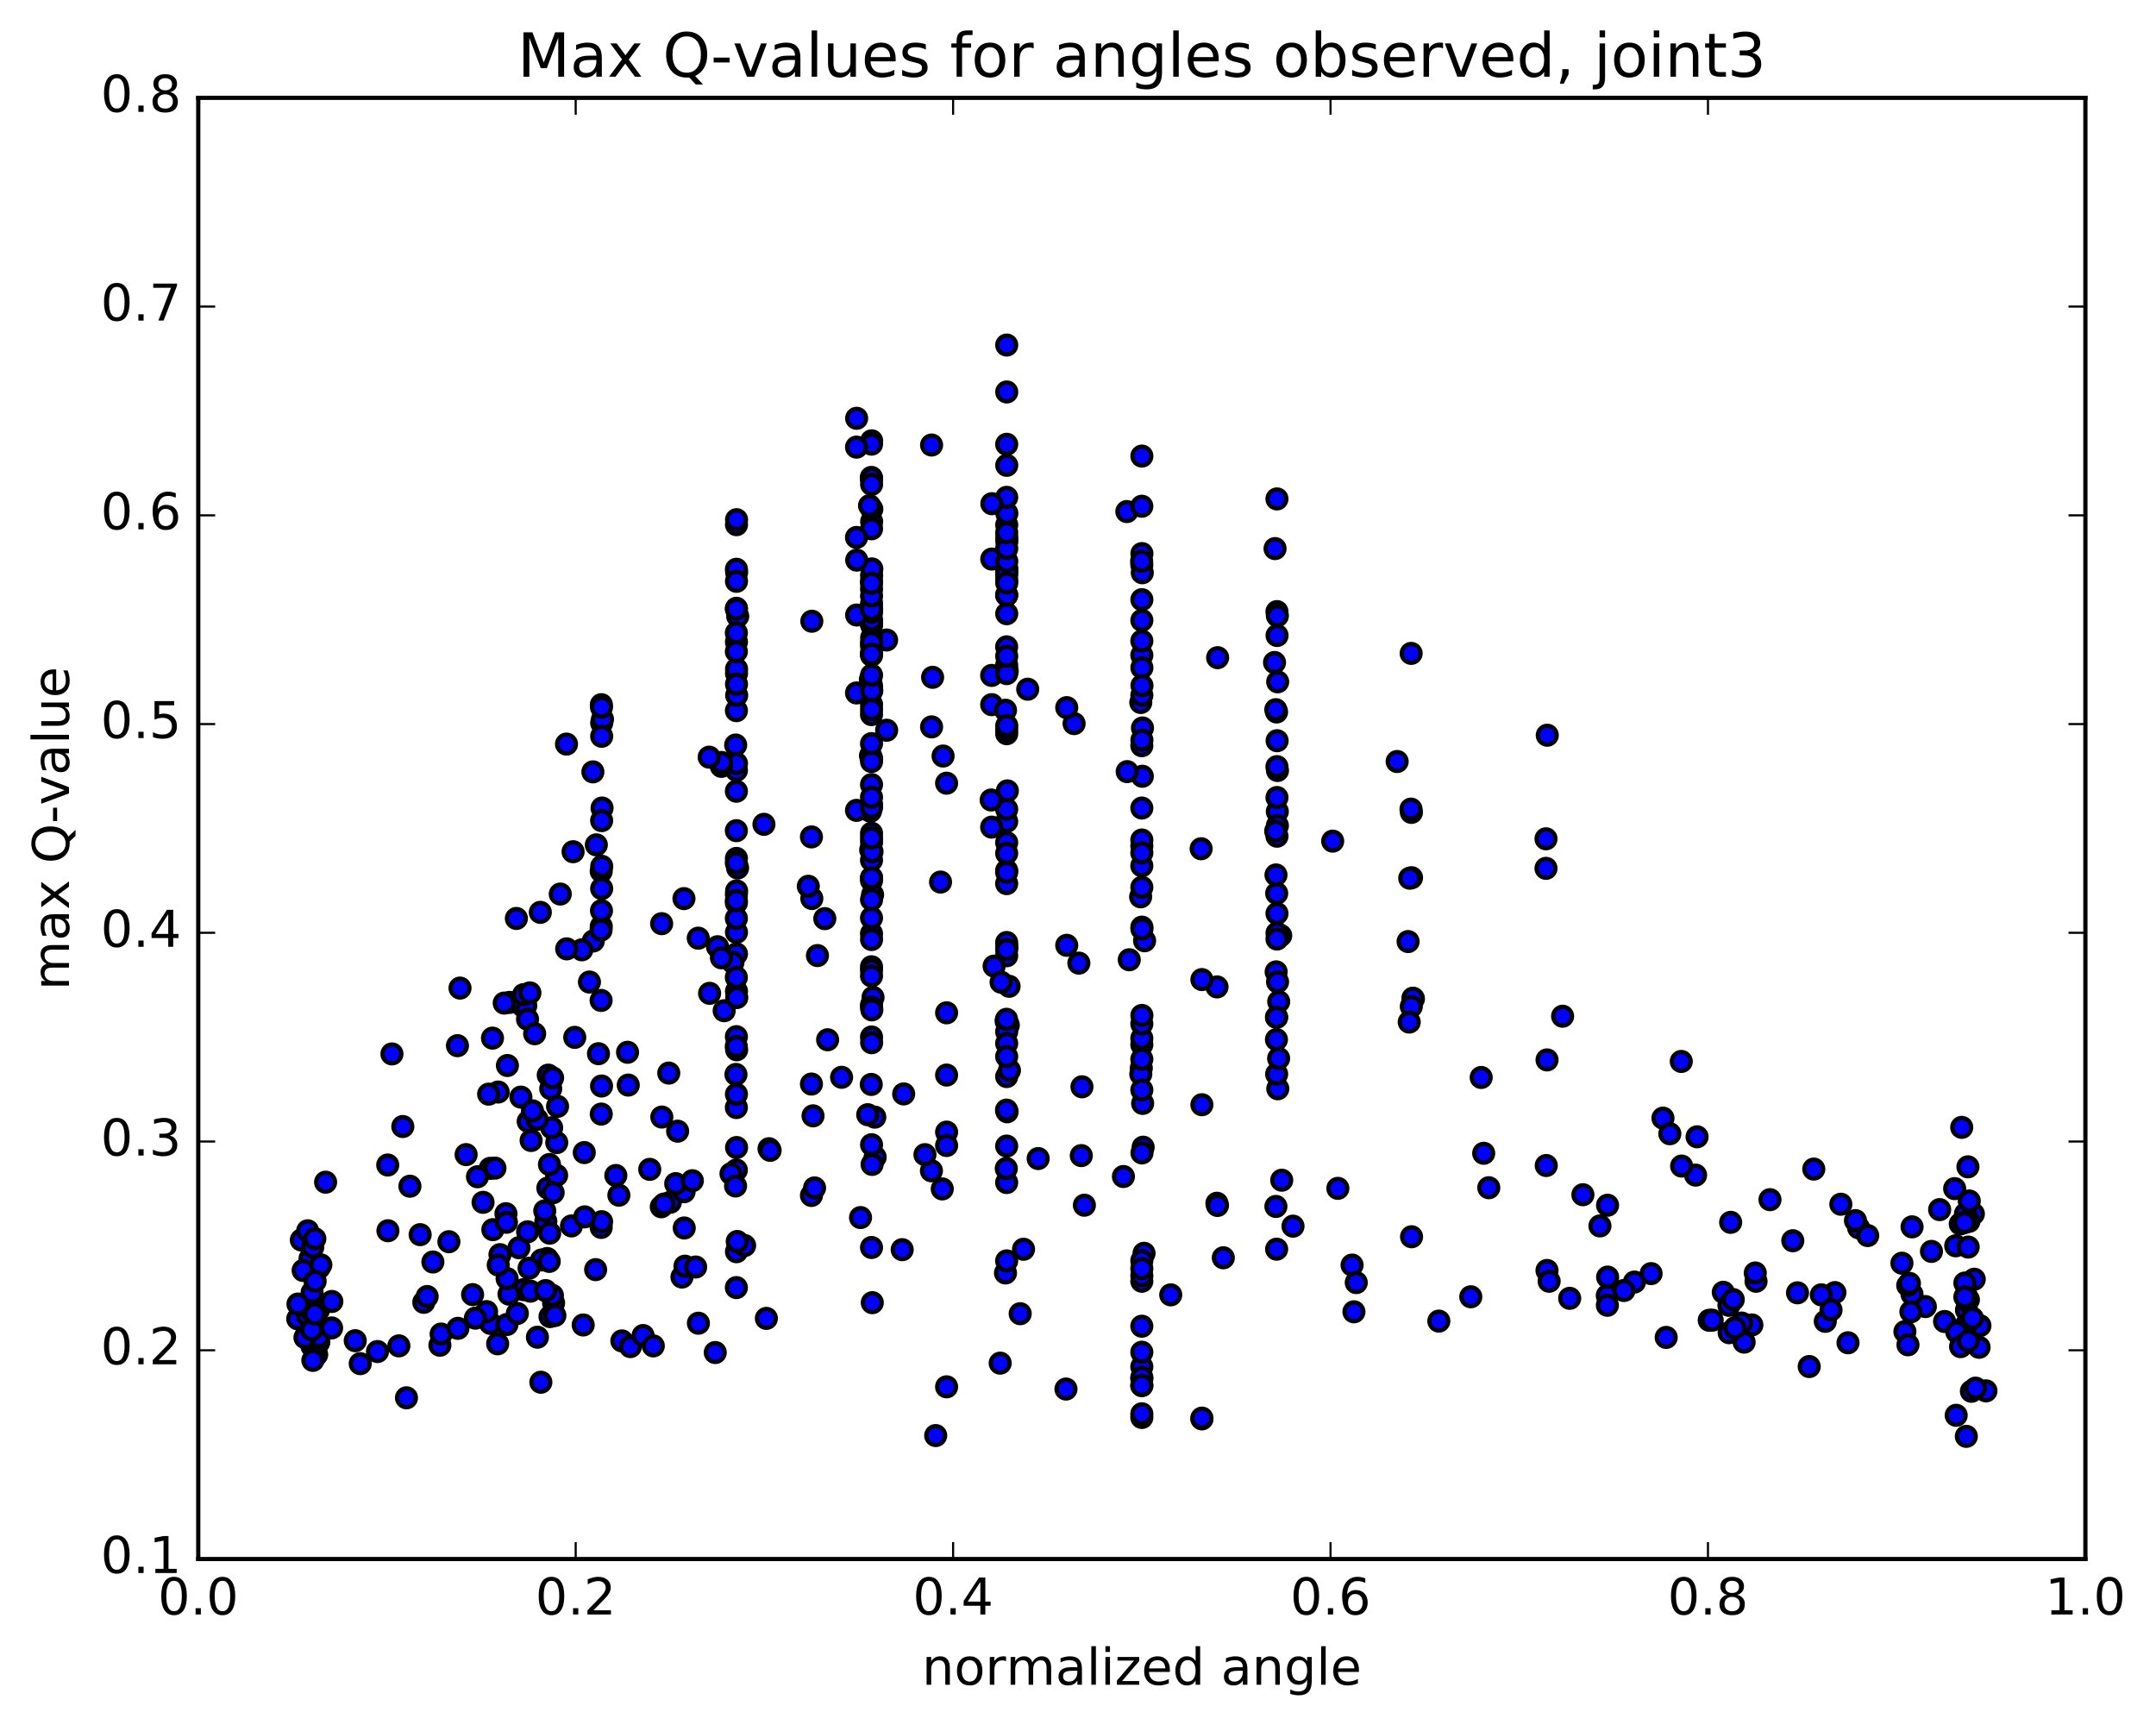 <?xml version="1.0" encoding="utf-8" standalone="no"?>
<!DOCTYPE svg PUBLIC "-//W3C//DTD SVG 1.1//EN"
  "http://www.w3.org/Graphics/SVG/1.1/DTD/svg11.dtd">
<!-- Created with matplotlib (http://matplotlib.org/) -->
<svg height="408pt" version="1.1" viewBox="0 0 510 408" width="510pt" xmlns="http://www.w3.org/2000/svg" xmlns:xlink="http://www.w3.org/1999/xlink">
 <defs>
  <style type="text/css">
*{stroke-linecap:butt;stroke-linejoin:round;stroke-miterlimit:100000;}
  </style>
 </defs>
 <g id="figure_1">
  <g id="patch_1">
   <path d="M 0 408.169 
L 510.039 408.169 
L 510.039 0 
L 0 0 
z
" style="fill:#ffffff;"/>
  </g>
  <g id="axes_1">
   <g id="patch_2">
    <path d="M 46.898 368.742 
L 493.298 368.742 
L 493.298 23.142 
L 46.898 23.142 
z
" style="fill:#ffffff;"/>
   </g>
   <g id="PathCollection_1">
    <defs>
     <path d="M 0 2.236 
C 0.593 2.236 1.162 2 1.581 1.581 
C 2 1.162 2.236 0.593 2.236 0 
C 2.236 -0.593 2 -1.162 1.581 -1.581 
C 1.162 -2 0.593 -2.236 0 -2.236 
C -0.593 -2.236 -1.162 -2 -1.581 -1.581 
C -2 -1.162 -2.236 -0.593 -2.236 0 
C -2.236 0.593 -2 1.162 -1.581 1.581 
C -1.162 2 -0.593 2.236 0 2.236 
z
" id="medf287e2e7" style="stroke:#000000;"/>
    </defs>
    <g clip-path="url(#p03ecde7b8f)">
     <use style="fill:#0000ff;stroke:#000000;" x="73.779" xlink:href="#medf287e2e7" y="318.363"/>
     <use style="fill:#0000ff;stroke:#000000;" x="104.058" xlink:href="#medf287e2e7" y="318.175"/>
     <use style="fill:#0000ff;stroke:#000000;" x="412.572" xlink:href="#medf287e2e7" y="317.442"/>
     <use style="fill:#0000ff;stroke:#000000;" x="469.777" xlink:href="#medf287e2e7" y="328.971"/>
     <use style="fill:#0000ff;stroke:#000000;" x="465.169" xlink:href="#medf287e2e7" y="309.859"/>
     <use style="fill:#0000ff;stroke:#000000;" x="459.982" xlink:href="#medf287e2e7" y="312.558"/>
     <use style="fill:#0000ff;stroke:#000000;" x="455.44" xlink:href="#medf287e2e7" y="309.03"/>
     <use style="fill:#0000ff;stroke:#000000;" x="414.405" xlink:href="#medf287e2e7" y="313.376"/>
     <use style="fill:#0000ff;stroke:#000000;" x="431.771" xlink:href="#medf287e2e7" y="312.526"/>
     <use style="fill:#0000ff;stroke:#000000;" x="407.638" xlink:href="#medf287e2e7" y="305.65"/>
     <use style="fill:#0000ff;stroke:#000000;" x="340.356" xlink:href="#medf287e2e7" y="312.471"/>
     <use style="fill:#0000ff;stroke:#000000;" x="276.936" xlink:href="#medf287e2e7" y="306.262"/>
     <use style="fill:#0000ff;stroke:#000000;" x="404.315" xlink:href="#medf287e2e7" y="312.272"/>
     <use style="fill:#0000ff;stroke:#000000;" x="181.287" xlink:href="#medf287e2e7" y="311.828"/>
     <use style="fill:#0000ff;stroke:#000000;" x="437.145" xlink:href="#medf287e2e7" y="317.591"/>
     <use style="fill:#0000ff;stroke:#000000;" x="411.971" xlink:href="#medf287e2e7" y="312.928"/>
     <use style="fill:#0000ff;stroke:#000000;" x="468.352" xlink:href="#medf287e2e7" y="313.544"/>
     <use style="fill:#0000ff;stroke:#000000;" x="147.101" xlink:href="#medf287e2e7" y="317.152"/>
     <use style="fill:#0000ff;stroke:#000000;" x="468.15" xlink:href="#medf287e2e7" y="318.663"/>
     <use style="fill:#0000ff;stroke:#000000;" x="74.15" xlink:href="#medf287e2e7" y="309.078"/>
     <use style="fill:#0000ff;stroke:#000000;" x="75.416" xlink:href="#medf287e2e7" y="317.46"/>
     <use style="fill:#0000ff;stroke:#000000;" x="116.024" xlink:href="#medf287e2e7" y="313.014"/>
     <use style="fill:#0000ff;stroke:#000000;" x="450.603" xlink:href="#medf287e2e7" y="314.963"/>
     <use style="fill:#0000ff;stroke:#000000;" x="149.12" xlink:href="#medf287e2e7" y="318.501"/>
     <use style="fill:#0000ff;stroke:#000000;" x="130.951" xlink:href="#medf287e2e7" y="308.196"/>
     <use style="fill:#0000ff;stroke:#000000;" x="115.099" xlink:href="#medf287e2e7" y="310.222"/>
     <use style="fill:#0000ff;stroke:#000000;" x="467.005" xlink:href="#medf287e2e7" y="302.565"/>
     <use style="fill:#0000ff;stroke:#000000;" x="465.047" xlink:href="#medf287e2e7" y="306.276"/>
     <use style="fill:#0000ff;stroke:#000000;" x="408.98" xlink:href="#medf287e2e7" y="308.733"/>
     <use style="fill:#0000ff;stroke:#000000;" x="127.939" xlink:href="#medf287e2e7" y="326.927"/>
     <use style="fill:#0000ff;stroke:#000000;" x="465.629" xlink:href="#medf287e2e7" y="307.412"/>
     <use style="fill:#0000ff;stroke:#000000;" x="451.325" xlink:href="#medf287e2e7" y="318.069"/>
     <use style="fill:#0000ff;stroke:#000000;" x="465.066" xlink:href="#medf287e2e7" y="313.432"/>
     <use style="fill:#0000ff;stroke:#000000;" x="70.43" xlink:href="#medf287e2e7" y="311.942"/>
     <use style="fill:#0000ff;stroke:#000000;" x="119.916" xlink:href="#medf287e2e7" y="313.266"/>
     <use style="fill:#0000ff;stroke:#000000;" x="104.349" xlink:href="#medf287e2e7" y="315.532"/>
     <use style="fill:#0000ff;stroke:#000000;" x="84.031" xlink:href="#medf287e2e7" y="317.105"/>
     <use style="fill:#0000ff;stroke:#000000;" x="130.106" xlink:href="#medf287e2e7" y="311.404"/>
     <use style="fill:#0000ff;stroke:#000000;" x="462.878" xlink:href="#medf287e2e7" y="315.052"/>
     <use style="fill:#0000ff;stroke:#000000;" x="427.97" xlink:href="#medf287e2e7" y="323.216"/>
     <use style="fill:#0000ff;stroke:#000000;" x="236.595" xlink:href="#medf287e2e7" y="322.414"/>
     <use style="fill:#0000ff;stroke:#000000;" x="237.85" xlink:href="#medf287e2e7" y="301.083"/>
     <use style="fill:#0000ff;stroke:#000000;" x="464.792" xlink:href="#medf287e2e7" y="303.46"/>
     <use style="fill:#0000ff;stroke:#000000;" x="452.28" xlink:href="#medf287e2e7" y="306.102"/>
     <use style="fill:#0000ff;stroke:#000000;" x="380.204" xlink:href="#medf287e2e7" y="306.415"/>
     <use style="fill:#0000ff;stroke:#000000;" x="131.256" xlink:href="#medf287e2e7" y="311.154"/>
     <use style="fill:#0000ff;stroke:#000000;" x="270.62" xlink:href="#medf287e2e7" y="296.433"/>
     <use style="fill:#0000ff;stroke:#000000;" x="221.336" xlink:href="#medf287e2e7" y="339.539"/>
     <use style="fill:#0000ff;stroke:#000000;" x="463.773" xlink:href="#medf287e2e7" y="318.506"/>
     <use style="fill:#0000ff;stroke:#000000;" x="241.327" xlink:href="#medf287e2e7" y="310.717"/>
     <use style="fill:#0000ff;stroke:#000000;" x="409.029" xlink:href="#medf287e2e7" y="315.216"/>
     <use style="fill:#0000ff;stroke:#000000;" x="74.911" xlink:href="#medf287e2e7" y="320.372"/>
     <use style="fill:#0000ff;stroke:#000000;" x="380.22" xlink:href="#medf287e2e7" y="308.723"/>
     <use style="fill:#0000ff;stroke:#000000;" x="409.997" xlink:href="#medf287e2e7" y="307.375"/>
     <use style="fill:#0000ff;stroke:#000000;" x="465.339" xlink:href="#medf287e2e7" y="307.788"/>
     <use style="fill:#0000ff;stroke:#000000;" x="465.608" xlink:href="#medf287e2e7" y="317.166"/>
     <use style="fill:#0000ff;stroke:#000000;" x="96.149" xlink:href="#medf287e2e7" y="330.609"/>
     <use style="fill:#0000ff;stroke:#000000;" x="319.833" xlink:href="#medf287e2e7" y="299.221"/>
     <use style="fill:#0000ff;stroke:#000000;" x="462.734" xlink:href="#medf287e2e7" y="334.751"/>
     <use style="fill:#0000ff;stroke:#000000;" x="320.273" xlink:href="#medf287e2e7" y="310.269"/>
     <use style="fill:#0000ff;stroke:#000000;" x="174.187" xlink:href="#medf287e2e7" y="304.541"/>
     <use style="fill:#0000ff;stroke:#000000;" x="112.445" xlink:href="#medf287e2e7" y="311.77"/>
     <use style="fill:#0000ff;stroke:#000000;" x="75.407" xlink:href="#medf287e2e7" y="316.129"/>
     <use style="fill:#0000ff;stroke:#000000;" x="405.012" xlink:href="#medf287e2e7" y="312.255"/>
     <use style="fill:#0000ff;stroke:#000000;" x="410.387" xlink:href="#medf287e2e7" y="314.064"/>
     <use style="fill:#0000ff;stroke:#000000;" x="78.437" xlink:href="#medf287e2e7" y="314.085"/>
     <use style="fill:#0000ff;stroke:#000000;" x="117.72" xlink:href="#medf287e2e7" y="317.838"/>
     <use style="fill:#0000ff;stroke:#000000;" x="165.204" xlink:href="#medf287e2e7" y="312.968"/>
     <use style="fill:#0000ff;stroke:#000000;" x="394.138" xlink:href="#medf287e2e7" y="316.325"/>
     <use style="fill:#0000ff;stroke:#000000;" x="434.044" xlink:href="#medf287e2e7" y="305.73"/>
     <use style="fill:#0000ff;stroke:#000000;" x="161.319" xlink:href="#medf287e2e7" y="302.048"/>
     <use style="fill:#0000ff;stroke:#000000;" x="424.083" xlink:href="#medf287e2e7" y="293.462"/>
     <use style="fill:#0000ff;stroke:#000000;" x="465.134" xlink:href="#medf287e2e7" y="339.726"/>
     <use style="fill:#0000ff;stroke:#000000;" x="449.901" xlink:href="#medf287e2e7" y="298.775"/>
     <use style="fill:#0000ff;stroke:#000000;" x="320.823" xlink:href="#medf287e2e7" y="303.363"/>
     <use style="fill:#0000ff;stroke:#000000;" x="347.914" xlink:href="#medf287e2e7" y="306.716"/>
     <use style="fill:#0000ff;stroke:#000000;" x="439.655" xlink:href="#medf287e2e7" y="290.402"/>
     <use style="fill:#0000ff;stroke:#000000;" x="464.781" xlink:href="#medf287e2e7" y="306.765"/>
     <use style="fill:#0000ff;stroke:#000000;" x="452.019" xlink:href="#medf287e2e7" y="310.265"/>
     <use style="fill:#0000ff;stroke:#000000;" x="122.375" xlink:href="#medf287e2e7" y="310.662"/>
     <use style="fill:#0000ff;stroke:#000000;" x="72.138" xlink:href="#medf287e2e7" y="316.361"/>
     <use style="fill:#0000ff;stroke:#000000;" x="72.749" xlink:href="#medf287e2e7" y="311.139"/>
     <use style="fill:#0000ff;stroke:#000000;" x="169.193" xlink:href="#medf287e2e7" y="319.904"/>
     <use style="fill:#0000ff;stroke:#000000;" x="111.789" xlink:href="#medf287e2e7" y="306.202"/>
     <use style="fill:#0000ff;stroke:#000000;" x="162.028" xlink:href="#medf287e2e7" y="299.48"/>
     <use style="fill:#0000ff;stroke:#000000;" x="123.858" xlink:href="#medf287e2e7" y="305.033"/>
     <use style="fill:#0000ff;stroke:#000000;" x="333.902" xlink:href="#medf287e2e7" y="292.519"/>
     <use style="fill:#0000ff;stroke:#000000;" x="466.332" xlink:href="#medf287e2e7" y="329.066"/>
     <use style="fill:#0000ff;stroke:#000000;" x="152.123" xlink:href="#medf287e2e7" y="315.884"/>
     <use style="fill:#0000ff;stroke:#000000;" x="75.349" xlink:href="#medf287e2e7" y="309.83"/>
     <use style="fill:#0000ff;stroke:#000000;" x="108.321" xlink:href="#medf287e2e7" y="314.181"/>
     <use style="fill:#0000ff;stroke:#000000;" x="270.098" xlink:href="#medf287e2e7" y="313.678"/>
     <use style="fill:#0000ff;stroke:#000000;" x="415.389" xlink:href="#medf287e2e7" y="303.048"/>
     <use style="fill:#0000ff;stroke:#000000;" x="371.31" xlink:href="#medf287e2e7" y="307.081"/>
     <use style="fill:#0000ff;stroke:#000000;" x="73.826" xlink:href="#medf287e2e7" y="305.713"/>
     <use style="fill:#0000ff;stroke:#000000;" x="120.407" xlink:href="#medf287e2e7" y="306.092"/>
     <use style="fill:#0000ff;stroke:#000000;" x="100.246" xlink:href="#medf287e2e7" y="308.025"/>
     <use style="fill:#0000ff;stroke:#000000;" x="451.273" xlink:href="#medf287e2e7" y="304.029"/>
     <use style="fill:#0000ff;stroke:#000000;" x="289.373" xlink:href="#medf287e2e7" y="297.49"/>
     <use style="fill:#0000ff;stroke:#000000;" x="119.961" xlink:href="#medf287e2e7" y="302.425"/>
     <use style="fill:#0000ff;stroke:#000000;" x="137.954" xlink:href="#medf287e2e7" y="313.383"/>
     <use style="fill:#0000ff;stroke:#000000;" x="365.941" xlink:href="#medf287e2e7" y="300.492"/>
     <use style="fill:#0000ff;stroke:#000000;" x="451.672" xlink:href="#medf287e2e7" y="303.539"/>
     <use style="fill:#0000ff;stroke:#000000;" x="466.797" xlink:href="#medf287e2e7" y="287.107"/>
     <use style="fill:#0000ff;stroke:#000000;" x="366.448" xlink:href="#medf287e2e7" y="303.045"/>
     <use style="fill:#0000ff;stroke:#000000;" x="73.611" xlink:href="#medf287e2e7" y="310.055"/>
     <use style="fill:#0000ff;stroke:#000000;" x="386.621" xlink:href="#medf287e2e7" y="303.234"/>
     <use style="fill:#0000ff;stroke:#000000;" x="213.415" xlink:href="#medf287e2e7" y="295.57"/>
     <use style="fill:#0000ff;stroke:#000000;" x="467.316" xlink:href="#medf287e2e7" y="328.323"/>
     <use style="fill:#0000ff;stroke:#000000;" x="94.353" xlink:href="#medf287e2e7" y="318.327"/>
     <use style="fill:#0000ff;stroke:#000000;" x="156.427" xlink:href="#medf287e2e7" y="285.427"/>
     <use style="fill:#0000ff;stroke:#000000;" x="70.485" xlink:href="#medf287e2e7" y="308.437"/>
     <use style="fill:#0000ff;stroke:#000000;" x="130.672" xlink:href="#medf287e2e7" y="306.402"/>
     <use style="fill:#0000ff;stroke:#000000;" x="255.781" xlink:href="#medf287e2e7" y="273.325"/>
     <use style="fill:#0000ff;stroke:#000000;" x="301.984" xlink:href="#medf287e2e7" y="295.453"/>
     <use style="fill:#0000ff;stroke:#000000;" x="452.298" xlink:href="#medf287e2e7" y="290.175"/>
     <use style="fill:#0000ff;stroke:#000000;" x="73.736" xlink:href="#medf287e2e7" y="314.556"/>
     <use style="fill:#0000ff;stroke:#000000;" x="72.216" xlink:href="#medf287e2e7" y="293.108"/>
     <use style="fill:#0000ff;stroke:#000000;" x="75.45" xlink:href="#medf287e2e7" y="299.885"/>
     <use style="fill:#0000ff;stroke:#000000;" x="191.949" xlink:href="#medf287e2e7" y="282.752"/>
     <use style="fill:#0000ff;stroke:#000000;" x="154.536" xlink:href="#medf287e2e7" y="318.331"/>
     <use style="fill:#0000ff;stroke:#000000;" x="270.408" xlink:href="#medf287e2e7" y="271.335"/>
     <use style="fill:#0000ff;stroke:#000000;" x="206.337" xlink:href="#medf287e2e7" y="308.113"/>
     <use style="fill:#0000ff;stroke:#000000;" x="74.465" xlink:href="#medf287e2e7" y="310.793"/>
     <use style="fill:#0000ff;stroke:#000000;" x="284.307" xlink:href="#medf287e2e7" y="335.6"/>
     <use style="fill:#0000ff;stroke:#000000;" x="74.51" xlink:href="#medf287e2e7" y="320.811"/>
     <use style="fill:#0000ff;stroke:#000000;" x="238.126" xlink:href="#medf287e2e7" y="298.226"/>
     <use style="fill:#0000ff;stroke:#000000;" x="430.831" xlink:href="#medf287e2e7" y="306.257"/>
     <use style="fill:#0000ff;stroke:#000000;" x="415.208" xlink:href="#medf287e2e7" y="301.086"/>
     <use style="fill:#0000ff;stroke:#000000;" x="380.283" xlink:href="#medf287e2e7" y="302.058"/>
     <use style="fill:#0000ff;stroke:#000000;" x="256.506" xlink:href="#medf287e2e7" y="285.057"/>
     <use style="fill:#0000ff;stroke:#000000;" x="164.56" xlink:href="#medf287e2e7" y="299.675"/>
     <use style="fill:#0000ff;stroke:#000000;" x="118.265" xlink:href="#medf287e2e7" y="296.75"/>
     <use style="fill:#0000ff;stroke:#000000;" x="142.211" xlink:href="#medf287e2e7" y="290.313"/>
     <use style="fill:#0000ff;stroke:#000000;" x="85.214" xlink:href="#medf287e2e7" y="322.532"/>
     <use style="fill:#0000ff;stroke:#000000;" x="129.427" xlink:href="#medf287e2e7" y="297.663"/>
     <use style="fill:#0000ff;stroke:#000000;" x="378.463" xlink:href="#medf287e2e7" y="289.957"/>
     <use style="fill:#0000ff;stroke:#000000;" x="433.131" xlink:href="#medf287e2e7" y="309.833"/>
     <use style="fill:#0000ff;stroke:#000000;" x="384.148" xlink:href="#medf287e2e7" y="305.232"/>
     <use style="fill:#0000ff;stroke:#000000;" x="242.114" xlink:href="#medf287e2e7" y="295.475"/>
     <use style="fill:#0000ff;stroke:#000000;" x="464.927" xlink:href="#medf287e2e7" y="287.094"/>
     <use style="fill:#0000ff;stroke:#000000;" x="462.619" xlink:href="#medf287e2e7" y="294.656"/>
     <use style="fill:#0000ff;stroke:#000000;" x="458.819" xlink:href="#medf287e2e7" y="286.099"/>
     <use style="fill:#0000ff;stroke:#000000;" x="305.859" xlink:href="#medf287e2e7" y="290.013"/>
     <use style="fill:#0000ff;stroke:#000000;" x="284.307" xlink:href="#medf287e2e7" y="335.417"/>
     <use style="fill:#0000ff;stroke:#000000;" x="425.197" xlink:href="#medf287e2e7" y="305.776"/>
     <use style="fill:#0000ff;stroke:#000000;" x="441.806" xlink:href="#medf287e2e7" y="292.234"/>
     <use style="fill:#0000ff;stroke:#000000;" x="73.338" xlink:href="#medf287e2e7" y="297.697"/>
     <use style="fill:#0000ff;stroke:#000000;" x="71.705" xlink:href="#medf287e2e7" y="300.49"/>
     <use style="fill:#0000ff;stroke:#000000;" x="106.188" xlink:href="#medf287e2e7" y="293.691"/>
     <use style="fill:#0000ff;stroke:#000000;" x="207.016" xlink:href="#medf287e2e7" y="273.697"/>
     <use style="fill:#0000ff;stroke:#000000;" x="192.686" xlink:href="#medf287e2e7" y="280.963"/>
     <use style="fill:#0000ff;stroke:#000000;" x="91.762" xlink:href="#medf287e2e7" y="291.097"/>
     <use style="fill:#0000ff;stroke:#000000;" x="390.566" xlink:href="#medf287e2e7" y="301.234"/>
     <use style="fill:#0000ff;stroke:#000000;" x="429.047" xlink:href="#medf287e2e7" y="276.513"/>
     <use style="fill:#0000ff;stroke:#000000;" x="71.279" xlink:href="#medf287e2e7" y="293.288"/>
     <use style="fill:#0000ff;stroke:#000000;" x="73.982" xlink:href="#medf287e2e7" y="294.966"/>
     <use style="fill:#0000ff;stroke:#000000;" x="89.291" xlink:href="#medf287e2e7" y="319.667"/>
     <use style="fill:#0000ff;stroke:#000000;" x="119.682" xlink:href="#medf287e2e7" y="287.064"/>
     <use style="fill:#0000ff;stroke:#000000;" x="128.109" xlink:href="#medf287e2e7" y="298.011"/>
     <use style="fill:#0000ff;stroke:#000000;" x="252.156" xlink:href="#medf287e2e7" y="328.539"/>
     <use style="fill:#0000ff;stroke:#000000;" x="465.571" xlink:href="#medf287e2e7" y="294.955"/>
     <use style="fill:#0000ff;stroke:#000000;" x="466.576" xlink:href="#medf287e2e7" y="311.782"/>
     <use style="fill:#0000ff;stroke:#000000;" x="352.171" xlink:href="#medf287e2e7" y="280.922"/>
     <use style="fill:#0000ff;stroke:#000000;" x="192.323" xlink:href="#medf287e2e7" y="263.92"/>
     <use style="fill:#0000ff;stroke:#000000;" x="223.917" xlink:href="#medf287e2e7" y="328.012"/>
     <use style="fill:#0000ff;stroke:#000000;" x="129.121" xlink:href="#medf287e2e7" y="288.879"/>
     <use style="fill:#0000ff;stroke:#000000;" x="117.858" xlink:href="#medf287e2e7" y="299.209"/>
     <use style="fill:#0000ff;stroke:#000000;" x="206.294" xlink:href="#medf287e2e7" y="275.409"/>
     <use style="fill:#0000ff;stroke:#000000;" x="122.756" xlink:href="#medf287e2e7" y="295.11"/>
     <use style="fill:#0000ff;stroke:#000000;" x="245.577" xlink:href="#medf287e2e7" y="274.023"/>
     <use style="fill:#0000ff;stroke:#000000;" x="206.932" xlink:href="#medf287e2e7" y="264.224"/>
     <use style="fill:#0000ff;stroke:#000000;" x="102.396" xlink:href="#medf287e2e7" y="298.491"/>
     <use style="fill:#0000ff;stroke:#000000;" x="75.894" xlink:href="#medf287e2e7" y="299.168"/>
     <use style="fill:#0000ff;stroke:#000000;" x="238.127" xlink:href="#medf287e2e7" y="279.694"/>
     <use style="fill:#0000ff;stroke:#000000;" x="101.043" xlink:href="#medf287e2e7" y="306.659"/>
     <use style="fill:#0000ff;stroke:#000000;" x="74.544" xlink:href="#medf287e2e7" y="303.047"/>
     <use style="fill:#0000ff;stroke:#000000;" x="130.023" xlink:href="#medf287e2e7" y="291.667"/>
     <use style="fill:#0000ff;stroke:#000000;" x="401.091" xlink:href="#medf287e2e7" y="277.94"/>
     <use style="fill:#0000ff;stroke:#000000;" x="174.18" xlink:href="#medf287e2e7" y="276.729"/>
     <use style="fill:#0000ff;stroke:#000000;" x="114.268" xlink:href="#medf287e2e7" y="284.378"/>
     <use style="fill:#0000ff;stroke:#000000;" x="287.858" xlink:href="#medf287e2e7" y="284.595"/>
     <use style="fill:#0000ff;stroke:#000000;" x="74.003" xlink:href="#medf287e2e7" y="321.758"/>
     <use style="fill:#0000ff;stroke:#000000;" x="72.783" xlink:href="#medf287e2e7" y="291.109"/>
     <use style="fill:#0000ff;stroke:#000000;" x="301.813" xlink:href="#medf287e2e7" y="285.349"/>
     <use style="fill:#0000ff;stroke:#000000;" x="438.908" xlink:href="#medf287e2e7" y="288.703"/>
     <use style="fill:#0000ff;stroke:#000000;" x="465.513" xlink:href="#medf287e2e7" y="275.98"/>
     <use style="fill:#0000ff;stroke:#000000;" x="174.215" xlink:href="#medf287e2e7" y="296.054"/>
     <use style="fill:#0000ff;stroke:#000000;" x="238.229" xlink:href="#medf287e2e7" y="262.96"/>
     <use style="fill:#0000ff;stroke:#000000;" x="206.158" xlink:href="#medf287e2e7" y="295.057"/>
     <use style="fill:#0000ff;stroke:#000000;" x="435.447" xlink:href="#medf287e2e7" y="284.826"/>
     <use style="fill:#0000ff;stroke:#000000;" x="270.098" xlink:href="#medf287e2e7" y="335.265"/>
     <use style="fill:#0000ff;stroke:#000000;" x="350.966" xlink:href="#medf287e2e7" y="272.774"/>
     <use style="fill:#0000ff;stroke:#000000;" x="205.259" xlink:href="#medf287e2e7" y="263.65"/>
     <use style="fill:#0000ff;stroke:#000000;" x="316.469" xlink:href="#medf287e2e7" y="281.071"/>
     <use style="fill:#0000ff;stroke:#000000;" x="220.328" xlink:href="#medf287e2e7" y="276.919"/>
     <use style="fill:#0000ff;stroke:#000000;" x="462.37" xlink:href="#medf287e2e7" y="281.136"/>
     <use style="fill:#0000ff;stroke:#000000;" x="463.7" xlink:href="#medf287e2e7" y="289.491"/>
     <use style="fill:#0000ff;stroke:#000000;" x="465.831" xlink:href="#medf287e2e7" y="284.058"/>
     <use style="fill:#0000ff;stroke:#000000;" x="397.787" xlink:href="#medf287e2e7" y="275.799"/>
     <use style="fill:#0000ff;stroke:#000000;" x="465.746" xlink:href="#medf287e2e7" y="288.885"/>
     <use style="fill:#0000ff;stroke:#000000;" x="418.687" xlink:href="#medf287e2e7" y="283.748"/>
     <use style="fill:#0000ff;stroke:#000000;" x="265.744" xlink:href="#medf287e2e7" y="278.271"/>
     <use style="fill:#0000ff;stroke:#000000;" x="99.385" xlink:href="#medf287e2e7" y="292.022"/>
     <use style="fill:#0000ff;stroke:#000000;" x="270.098" xlink:href="#medf287e2e7" y="327.738"/>
     <use style="fill:#0000ff;stroke:#000000;" x="270.294" xlink:href="#medf287e2e7" y="260.982"/>
     <use style="fill:#0000ff;stroke:#000000;" x="255.941" xlink:href="#medf287e2e7" y="257.052"/>
     <use style="fill:#0000ff;stroke:#000000;" x="238.035" xlink:href="#medf287e2e7" y="276.385"/>
     <use style="fill:#0000ff;stroke:#000000;" x="456.887" xlink:href="#medf287e2e7" y="295.982"/>
     <use style="fill:#0000ff;stroke:#000000;" x="302.26" xlink:href="#medf287e2e7" y="257.514"/>
     <use style="fill:#0000ff;stroke:#000000;" x="174.234" xlink:href="#medf287e2e7" y="271.417"/>
     <use style="fill:#0000ff;stroke:#000000;" x="115.949" xlink:href="#medf287e2e7" y="276.338"/>
     <use style="fill:#0000ff;stroke:#000000;" x="140.9" xlink:href="#medf287e2e7" y="300.294"/>
     <use style="fill:#0000ff;stroke:#000000;" x="303.194" xlink:href="#medf287e2e7" y="279.144"/>
     <use style="fill:#0000ff;stroke:#000000;" x="269.973" xlink:href="#medf287e2e7" y="252.646"/>
     <use style="fill:#0000ff;stroke:#000000;" x="301.945" xlink:href="#medf287e2e7" y="240.599"/>
     <use style="fill:#0000ff;stroke:#000000;" x="238.13" xlink:href="#medf287e2e7" y="254.626"/>
     <use style="fill:#0000ff;stroke:#000000;" x="269.852" xlink:href="#medf287e2e7" y="254.048"/>
     <use style="fill:#0000ff;stroke:#000000;" x="365.764" xlink:href="#medf287e2e7" y="275.67"/>
     <use style="fill:#0000ff;stroke:#000000;" x="222.893" xlink:href="#medf287e2e7" y="281.205"/>
     <use style="fill:#0000ff;stroke:#000000;" x="464.703" xlink:href="#medf287e2e7" y="289.178"/>
     <use style="fill:#0000ff;stroke:#000000;" x="380.267" xlink:href="#medf287e2e7" y="285.065"/>
     <use style="fill:#0000ff;stroke:#000000;" x="301.939" xlink:href="#medf287e2e7" y="245.879"/>
     <use style="fill:#0000ff;stroke:#000000;" x="237.999" xlink:href="#medf287e2e7" y="241.511"/>
     <use style="fill:#0000ff;stroke:#000000;" x="270.132" xlink:href="#medf287e2e7" y="272.69"/>
     <use style="fill:#0000ff;stroke:#000000;" x="142.298" xlink:href="#medf287e2e7" y="256.863"/>
     <use style="fill:#0000ff;stroke:#000000;" x="270.098" xlink:href="#medf287e2e7" y="334.392"/>
     <use style="fill:#0000ff;stroke:#000000;" x="302.478" xlink:href="#medf287e2e7" y="236.91"/>
     <use style="fill:#0000ff;stroke:#000000;" x="409.384" xlink:href="#medf287e2e7" y="289.109"/>
     <use style="fill:#0000ff;stroke:#000000;" x="270.098" xlink:href="#medf287e2e7" y="247.092"/>
     <use style="fill:#0000ff;stroke:#000000;" x="127.128" xlink:href="#medf287e2e7" y="316.279"/>
     <use style="fill:#0000ff;stroke:#000000;" x="158.558" xlink:href="#medf287e2e7" y="284.357"/>
     <use style="fill:#0000ff;stroke:#000000;" x="176.139" xlink:href="#medf287e2e7" y="294.601"/>
     <use style="fill:#0000ff;stroke:#000000;" x="218.795" xlink:href="#medf287e2e7" y="273.099"/>
     <use style="fill:#0000ff;stroke:#000000;" x="270.098" xlink:href="#medf287e2e7" y="303.042"/>
     <use style="fill:#0000ff;stroke:#000000;" x="172.918" xlink:href="#medf287e2e7" y="277.606"/>
     <use style="fill:#0000ff;stroke:#000000;" x="174.392" xlink:href="#medf287e2e7" y="293.643"/>
     <use style="fill:#0000ff;stroke:#000000;" x="142.225" xlink:href="#medf287e2e7" y="263.503"/>
     <use style="fill:#0000ff;stroke:#000000;" x="125.465" xlink:href="#medf287e2e7" y="305.387"/>
     <use style="fill:#0000ff;stroke:#000000;" x="74.476" xlink:href="#medf287e2e7" y="292.982"/>
     <use style="fill:#0000ff;stroke:#000000;" x="125.154" xlink:href="#medf287e2e7" y="299.953"/>
     <use style="fill:#0000ff;stroke:#000000;" x="116.583" xlink:href="#medf287e2e7" y="290.842"/>
     <use style="fill:#0000ff;stroke:#000000;" x="128.86" xlink:href="#medf287e2e7" y="286.398"/>
     <use style="fill:#0000ff;stroke:#000000;" x="96.966" xlink:href="#medf287e2e7" y="280.564"/>
     <use style="fill:#0000ff;stroke:#000000;" x="161.853" xlink:href="#medf287e2e7" y="290.444"/>
     <use style="fill:#0000ff;stroke:#000000;" x="142.31" xlink:href="#medf287e2e7" y="288.955"/>
     <use style="fill:#0000ff;stroke:#000000;" x="145.674" xlink:href="#medf287e2e7" y="278.029"/>
     <use style="fill:#0000ff;stroke:#000000;" x="125.634" xlink:href="#medf287e2e7" y="269.748"/>
     <use style="fill:#0000ff;stroke:#000000;" x="138.204" xlink:href="#medf287e2e7" y="272.61"/>
     <use style="fill:#0000ff;stroke:#000000;" x="287.883" xlink:href="#medf287e2e7" y="233.426"/>
     <use style="fill:#0000ff;stroke:#000000;" x="238.516" xlink:href="#medf287e2e7" y="242.453"/>
     <use style="fill:#0000ff;stroke:#000000;" x="195.774" xlink:href="#medf287e2e7" y="245.926"/>
     <use style="fill:#0000ff;stroke:#000000;" x="206.16" xlink:href="#medf287e2e7" y="237.668"/>
     <use style="fill:#0000ff;stroke:#000000;" x="365.95" xlink:href="#medf287e2e7" y="250.691"/>
     <use style="fill:#0000ff;stroke:#000000;" x="117.083" xlink:href="#medf287e2e7" y="276.289"/>
     <use style="fill:#0000ff;stroke:#000000;" x="148.612" xlink:href="#medf287e2e7" y="256.645"/>
     <use style="fill:#0000ff;stroke:#000000;" x="174.189" xlink:href="#medf287e2e7" y="261.957"/>
     <use style="fill:#0000ff;stroke:#000000;" x="129.056" xlink:href="#medf287e2e7" y="305.253"/>
     <use style="fill:#0000ff;stroke:#000000;" x="129.919" xlink:href="#medf287e2e7" y="298.347"/>
     <use style="fill:#0000ff;stroke:#000000;" x="374.432" xlink:href="#medf287e2e7" y="282.576"/>
     <use style="fill:#0000ff;stroke:#000000;" x="464.045" xlink:href="#medf287e2e7" y="266.644"/>
     <use style="fill:#0000ff;stroke:#000000;" x="124.949" xlink:href="#medf287e2e7" y="265.236"/>
     <use style="fill:#0000ff;stroke:#000000;" x="129.592" xlink:href="#medf287e2e7" y="280.997"/>
     <use style="fill:#0000ff;stroke:#000000;" x="252.336" xlink:href="#medf287e2e7" y="223.587"/>
     <use style="fill:#0000ff;stroke:#000000;" x="206.513" xlink:href="#medf287e2e7" y="235.902"/>
     <use style="fill:#0000ff;stroke:#000000;" x="334.348" xlink:href="#medf287e2e7" y="236.226"/>
     <use style="fill:#0000ff;stroke:#000000;" x="238.13" xlink:href="#medf287e2e7" y="226.06"/>
     <use style="fill:#0000ff;stroke:#000000;" x="238.128" xlink:href="#medf287e2e7" y="244.022"/>
     <use style="fill:#0000ff;stroke:#000000;" x="119.793" xlink:href="#medf287e2e7" y="289.097"/>
     <use style="fill:#0000ff;stroke:#000000;" x="131.666" xlink:href="#medf287e2e7" y="277.991"/>
     <use style="fill:#0000ff;stroke:#000000;" x="302.952" xlink:href="#medf287e2e7" y="221.274"/>
     <use style="fill:#0000ff;stroke:#000000;" x="238.784" xlink:href="#medf287e2e7" y="253.157"/>
     <use style="fill:#0000ff;stroke:#000000;" x="124.805" xlink:href="#medf287e2e7" y="291.348"/>
     <use style="fill:#0000ff;stroke:#000000;" x="270.098" xlink:href="#medf287e2e7" y="257.798"/>
     <use style="fill:#0000ff;stroke:#000000;" x="301.987" xlink:href="#medf287e2e7" y="254.044"/>
     <use style="fill:#0000ff;stroke:#000000;" x="301.873" xlink:href="#medf287e2e7" y="229.867"/>
     <use style="fill:#0000ff;stroke:#000000;" x="141.572" xlink:href="#medf287e2e7" y="249.223"/>
     <use style="fill:#0000ff;stroke:#000000;" x="206.157" xlink:href="#medf287e2e7" y="245.269"/>
     <use style="fill:#0000ff;stroke:#000000;" x="302.204" xlink:href="#medf287e2e7" y="232.231"/>
     <use style="fill:#0000ff;stroke:#000000;" x="393.371" xlink:href="#medf287e2e7" y="264.46"/>
     <use style="fill:#0000ff;stroke:#000000;" x="394.994" xlink:href="#medf287e2e7" y="268.151"/>
     <use style="fill:#0000ff;stroke:#000000;" x="203.56" xlink:href="#medf287e2e7" y="287.981"/>
     <use style="fill:#0000ff;stroke:#000000;" x="112.947" xlink:href="#medf287e2e7" y="278.327"/>
     <use style="fill:#0000ff;stroke:#000000;" x="135.179" xlink:href="#medf287e2e7" y="289.957"/>
     <use style="fill:#0000ff;stroke:#000000;" x="238.127" xlink:href="#medf287e2e7" y="246.78"/>
     <use style="fill:#0000ff;stroke:#000000;" x="238.13" xlink:href="#medf287e2e7" y="249.893"/>
     <use style="fill:#0000ff;stroke:#000000;" x="206.188" xlink:href="#medf287e2e7" y="246.62"/>
     <use style="fill:#0000ff;stroke:#000000;" x="110.26" xlink:href="#medf287e2e7" y="273.09"/>
     <use style="fill:#0000ff;stroke:#000000;" x="255.203" xlink:href="#medf287e2e7" y="227.8"/>
     <use style="fill:#0000ff;stroke:#000000;" x="270.097" xlink:href="#medf287e2e7" y="245.584"/>
     <use style="fill:#0000ff;stroke:#000000;" x="284.308" xlink:href="#medf287e2e7" y="261.291"/>
     <use style="fill:#0000ff;stroke:#000000;" x="301.993" xlink:href="#medf287e2e7" y="240.621"/>
     <use style="fill:#0000ff;stroke:#000000;" x="181.912" xlink:href="#medf287e2e7" y="271.697"/>
     <use style="fill:#0000ff;stroke:#000000;" x="199.075" xlink:href="#medf287e2e7" y="254.801"/>
     <use style="fill:#0000ff;stroke:#000000;" x="160.29" xlink:href="#medf287e2e7" y="267.547"/>
     <use style="fill:#0000ff;stroke:#000000;" x="91.718" xlink:href="#medf287e2e7" y="275.549"/>
     <use style="fill:#0000ff;stroke:#000000;" x="182.173" xlink:href="#medf287e2e7" y="272.08"/>
     <use style="fill:#0000ff;stroke:#000000;" x="157.072" xlink:href="#medf287e2e7" y="284.786"/>
     <use style="fill:#0000ff;stroke:#000000;" x="270.751" xlink:href="#medf287e2e7" y="222.513"/>
     <use style="fill:#0000ff;stroke:#000000;" x="284.304" xlink:href="#medf287e2e7" y="231.688"/>
     <use style="fill:#0000ff;stroke:#000000;" x="350.375" xlink:href="#medf287e2e7" y="254.845"/>
     <use style="fill:#0000ff;stroke:#000000;" x="206.165" xlink:href="#medf287e2e7" y="270.752"/>
     <use style="fill:#0000ff;stroke:#000000;" x="238.088" xlink:href="#medf287e2e7" y="241.088"/>
     <use style="fill:#0000ff;stroke:#000000;" x="270.098" xlink:href="#medf287e2e7" y="250.514"/>
     <use style="fill:#0000ff;stroke:#000000;" x="267.126" xlink:href="#medf287e2e7" y="227.006"/>
     <use style="fill:#0000ff;stroke:#000000;" x="235.157" xlink:href="#medf287e2e7" y="228.506"/>
     <use style="fill:#0000ff;stroke:#000000;" x="129.975" xlink:href="#medf287e2e7" y="275.429"/>
     <use style="fill:#0000ff;stroke:#000000;" x="131.888" xlink:href="#medf287e2e7" y="261.681"/>
     <use style="fill:#0000ff;stroke:#000000;" x="138.32" xlink:href="#medf287e2e7" y="287.818"/>
     <use style="fill:#0000ff;stroke:#000000;" x="130.846" xlink:href="#medf287e2e7" y="282.082"/>
     <use style="fill:#0000ff;stroke:#000000;" x="238.699" xlink:href="#medf287e2e7" y="233.275"/>
     <use style="fill:#0000ff;stroke:#000000;" x="206.094" xlink:href="#medf287e2e7" y="256.491"/>
     <use style="fill:#0000ff;stroke:#000000;" x="161.824" xlink:href="#medf287e2e7" y="281.87"/>
     <use style="fill:#0000ff;stroke:#000000;" x="270.097" xlink:href="#medf287e2e7" y="204.783"/>
     <use style="fill:#0000ff;stroke:#000000;" x="238.127" xlink:href="#medf287e2e7" y="208.993"/>
     <use style="fill:#0000ff;stroke:#000000;" x="159.835" xlink:href="#medf287e2e7" y="279.957"/>
     <use style="fill:#0000ff;stroke:#000000;" x="270.098" xlink:href="#medf287e2e7" y="326.104"/>
     <use style="fill:#0000ff;stroke:#000000;" x="131.697" xlink:href="#medf287e2e7" y="270.246"/>
     <use style="fill:#0000ff;stroke:#000000;" x="173.998" xlink:href="#medf287e2e7" y="280.509"/>
     <use style="fill:#0000ff;stroke:#000000;" x="334.222" xlink:href="#medf287e2e7" y="236.093"/>
     <use style="fill:#0000ff;stroke:#000000;" x="238.087" xlink:href="#medf287e2e7" y="262.563"/>
     <use style="fill:#0000ff;stroke:#000000;" x="270.098" xlink:href="#medf287e2e7" y="323.256"/>
     <use style="fill:#0000ff;stroke:#000000;" x="302.067" xlink:href="#medf287e2e7" y="216.065"/>
     <use style="fill:#0000ff;stroke:#000000;" x="206.154" xlink:href="#medf287e2e7" y="220.824"/>
     <use style="fill:#0000ff;stroke:#000000;" x="174.087" xlink:href="#medf287e2e7" y="254.128"/>
     <use style="fill:#0000ff;stroke:#000000;" x="236.807" xlink:href="#medf287e2e7" y="232.312"/>
     <use style="fill:#0000ff;stroke:#000000;" x="153.694" xlink:href="#medf287e2e7" y="276.58"/>
     <use style="fill:#0000ff;stroke:#000000;" x="123.216" xlink:href="#medf287e2e7" y="259.491"/>
     <use style="fill:#0000ff;stroke:#000000;" x="206.155" xlink:href="#medf287e2e7" y="208.26"/>
     <use style="fill:#0000ff;stroke:#000000;" x="302.074" xlink:href="#medf287e2e7" y="220.694"/>
     <use style="fill:#0000ff;stroke:#000000;" x="302.07" xlink:href="#medf287e2e7" y="222.105"/>
     <use style="fill:#0000ff;stroke:#000000;" x="174.191" xlink:href="#medf287e2e7" y="245.195"/>
     <use style="fill:#0000ff;stroke:#000000;" x="163.776" xlink:href="#medf287e2e7" y="279.263"/>
     <use style="fill:#0000ff;stroke:#000000;" x="270.098" xlink:href="#medf287e2e7" y="325.787"/>
     <use style="fill:#0000ff;stroke:#000000;" x="238.131" xlink:href="#medf287e2e7" y="205.896"/>
     <use style="fill:#0000ff;stroke:#000000;" x="174.204" xlink:href="#medf287e2e7" y="225.604"/>
     <use style="fill:#0000ff;stroke:#000000;" x="193.367" xlink:href="#medf287e2e7" y="226.012"/>
     <use style="fill:#0000ff;stroke:#000000;" x="174.203" xlink:href="#medf287e2e7" y="258.81"/>
     <use style="fill:#0000ff;stroke:#000000;" x="146.393" xlink:href="#medf287e2e7" y="282.689"/>
     <use style="fill:#0000ff;stroke:#000000;" x="206.156" xlink:href="#medf287e2e7" y="238.202"/>
     <use style="fill:#0000ff;stroke:#000000;" x="222.485" xlink:href="#medf287e2e7" y="208.628"/>
     <use style="fill:#0000ff;stroke:#000000;" x="369.631" xlink:href="#medf287e2e7" y="240.357"/>
     <use style="fill:#0000ff;stroke:#000000;" x="401.443" xlink:href="#medf287e2e7" y="268.876"/>
     <use style="fill:#0000ff;stroke:#000000;" x="206.156" xlink:href="#medf287e2e7" y="228.663"/>
     <use style="fill:#0000ff;stroke:#000000;" x="206.169" xlink:href="#medf287e2e7" y="207.594"/>
     <use style="fill:#0000ff;stroke:#000000;" x="270.113" xlink:href="#medf287e2e7" y="219.286"/>
     <use style="fill:#0000ff;stroke:#000000;" x="78.494" xlink:href="#medf287e2e7" y="307.826"/>
     <use style="fill:#0000ff;stroke:#000000;" x="213.762" xlink:href="#medf287e2e7" y="258.734"/>
     <use style="fill:#0000ff;stroke:#000000;" x="206.407" xlink:href="#medf287e2e7" y="211.615"/>
     <use style="fill:#0000ff;stroke:#000000;" x="206.157" xlink:href="#medf287e2e7" y="217.1"/>
     <use style="fill:#0000ff;stroke:#000000;" x="206.159" xlink:href="#medf287e2e7" y="212.793"/>
     <use style="fill:#0000ff;stroke:#000000;" x="174.215" xlink:href="#medf287e2e7" y="234.455"/>
     <use style="fill:#0000ff;stroke:#000000;" x="191.946" xlink:href="#medf287e2e7" y="256.4"/>
     <use style="fill:#0000ff;stroke:#000000;" x="130.494" xlink:href="#medf287e2e7" y="266.739"/>
     <use style="fill:#0000ff;stroke:#000000;" x="315.242" xlink:href="#medf287e2e7" y="198.945"/>
     <use style="fill:#0000ff;stroke:#000000;" x="174.216" xlink:href="#medf287e2e7" y="220.518"/>
     <use style="fill:#0000ff;stroke:#000000;" x="238.175" xlink:href="#medf287e2e7" y="223.94"/>
     <use style="fill:#0000ff;stroke:#000000;" x="287.991" xlink:href="#medf287e2e7" y="285.118"/>
     <use style="fill:#0000ff;stroke:#000000;" x="167.851" xlink:href="#medf287e2e7" y="234.942"/>
     <use style="fill:#0000ff;stroke:#000000;" x="95.284" xlink:href="#medf287e2e7" y="266.446"/>
     <use style="fill:#0000ff;stroke:#000000;" x="333.843" xlink:href="#medf287e2e7" y="238.036"/>
     <use style="fill:#0000ff;stroke:#000000;" x="333.352" xlink:href="#medf287e2e7" y="241.74"/>
     <use style="fill:#0000ff;stroke:#000000;" x="333.083" xlink:href="#medf287e2e7" y="222.701"/>
     <use style="fill:#0000ff;stroke:#000000;" x="397.701" xlink:href="#medf287e2e7" y="251.054"/>
     <use style="fill:#0000ff;stroke:#000000;" x="269.817" xlink:href="#medf287e2e7" y="212.118"/>
     <use style="fill:#0000ff;stroke:#000000;" x="174.254" xlink:href="#medf287e2e7" y="248.293"/>
     <use style="fill:#0000ff;stroke:#000000;" x="238.128" xlink:href="#medf287e2e7" y="194.293"/>
     <use style="fill:#0000ff;stroke:#000000;" x="238.128" xlink:href="#medf287e2e7" y="222.926"/>
     <use style="fill:#0000ff;stroke:#000000;" x="206.236" xlink:href="#medf287e2e7" y="238.853"/>
     <use style="fill:#0000ff;stroke:#000000;" x="270.097" xlink:href="#medf287e2e7" y="242.18"/>
     <use style="fill:#0000ff;stroke:#000000;" x="148.447" xlink:href="#medf287e2e7" y="248.884"/>
     <use style="fill:#0000ff;stroke:#000000;" x="173.376" xlink:href="#medf287e2e7" y="227.65"/>
     <use style="fill:#0000ff;stroke:#000000;" x="238.126" xlink:href="#medf287e2e7" y="206.317"/>
     <use style="fill:#0000ff;stroke:#000000;" x="333.898" xlink:href="#medf287e2e7" y="207.597"/>
     <use style="fill:#0000ff;stroke:#000000;" x="238.126" xlink:href="#medf287e2e7" y="271.073"/>
     <use style="fill:#0000ff;stroke:#000000;" x="270.098" xlink:href="#medf287e2e7" y="200.068"/>
     <use style="fill:#0000ff;stroke:#000000;" x="270.115" xlink:href="#medf287e2e7" y="240.172"/>
     <use style="fill:#0000ff;stroke:#000000;" x="302" xlink:href="#medf287e2e7" y="211.306"/>
     <use style="fill:#0000ff;stroke:#000000;" x="270.098" xlink:href="#medf287e2e7" y="198.677"/>
     <use style="fill:#0000ff;stroke:#000000;" x="238.126" xlink:href="#medf287e2e7" y="199.278"/>
     <use style="fill:#0000ff;stroke:#000000;" x="270.098" xlink:href="#medf287e2e7" y="319.83"/>
     <use style="fill:#0000ff;stroke:#000000;" x="206.174" xlink:href="#medf287e2e7" y="199.221"/>
     <use style="fill:#0000ff;stroke:#000000;" x="117.841" xlink:href="#medf287e2e7" y="258.289"/>
     <use style="fill:#0000ff;stroke:#000000;" x="127.044" xlink:href="#medf287e2e7" y="264.758"/>
     <use style="fill:#0000ff;stroke:#000000;" x="270.098" xlink:href="#medf287e2e7" y="327.66"/>
     <use style="fill:#0000ff;stroke:#000000;" x="174.473" xlink:href="#medf287e2e7" y="205.298"/>
     <use style="fill:#0000ff;stroke:#000000;" x="156.511" xlink:href="#medf287e2e7" y="218.467"/>
     <use style="fill:#0000ff;stroke:#000000;" x="165.172" xlink:href="#medf287e2e7" y="221.894"/>
     <use style="fill:#0000ff;stroke:#000000;" x="223.917" xlink:href="#medf287e2e7" y="267.768"/>
     <use style="fill:#0000ff;stroke:#000000;" x="123.697" xlink:href="#medf287e2e7" y="237.989"/>
     <use style="fill:#0000ff;stroke:#000000;" x="77.02" xlink:href="#medf287e2e7" y="279.613"/>
     <use style="fill:#0000ff;stroke:#000000;" x="142.225" xlink:href="#medf287e2e7" y="219.126"/>
     <use style="fill:#0000ff;stroke:#000000;" x="115.584" xlink:href="#medf287e2e7" y="258.785"/>
     <use style="fill:#0000ff;stroke:#000000;" x="223.917" xlink:href="#medf287e2e7" y="254.275"/>
     <use style="fill:#0000ff;stroke:#000000;" x="156.554" xlink:href="#medf287e2e7" y="264.207"/>
     <use style="fill:#0000ff;stroke:#000000;" x="169.726" xlink:href="#medf287e2e7" y="223.923"/>
     <use style="fill:#0000ff;stroke:#000000;" x="302.46" xlink:href="#medf287e2e7" y="250.325"/>
     <use style="fill:#0000ff;stroke:#000000;" x="302.147" xlink:href="#medf287e2e7" y="191.941"/>
     <use style="fill:#0000ff;stroke:#000000;" x="223.917" xlink:href="#medf287e2e7" y="270.936"/>
     <use style="fill:#0000ff;stroke:#000000;" x="192.036" xlink:href="#medf287e2e7" y="212.517"/>
     <use style="fill:#0000ff;stroke:#000000;" x="302.162" xlink:href="#medf287e2e7" y="195.278"/>
     <use style="fill:#0000ff;stroke:#000000;" x="206.156" xlink:href="#medf287e2e7" y="190.246"/>
     <use style="fill:#0000ff;stroke:#000000;" x="270.098" xlink:href="#medf287e2e7" y="191.118"/>
     <use style="fill:#0000ff;stroke:#000000;" x="238.127" xlink:href="#medf287e2e7" y="191.402"/>
     <use style="fill:#0000ff;stroke:#000000;" x="270.098" xlink:href="#medf287e2e7" y="201.724"/>
     <use style="fill:#0000ff;stroke:#000000;" x="284.129" xlink:href="#medf287e2e7" y="200.743"/>
     <use style="fill:#0000ff;stroke:#000000;" x="206.155" xlink:href="#medf287e2e7" y="203.449"/>
     <use style="fill:#0000ff;stroke:#000000;" x="238.128" xlink:href="#medf287e2e7" y="224.604"/>
     <use style="fill:#0000ff;stroke:#000000;" x="206.159" xlink:href="#medf287e2e7" y="197.075"/>
     <use style="fill:#0000ff;stroke:#000000;" x="206.166" xlink:href="#medf287e2e7" y="222.217"/>
     <use style="fill:#0000ff;stroke:#000000;" x="108.212" xlink:href="#medf287e2e7" y="247.323"/>
     <use style="fill:#0000ff;stroke:#000000;" x="206.158" xlink:href="#medf287e2e7" y="229.458"/>
     <use style="fill:#0000ff;stroke:#000000;" x="302.069" xlink:href="#medf287e2e7" y="197.78"/>
     <use style="fill:#0000ff;stroke:#000000;" x="142.279" xlink:href="#medf287e2e7" y="215.399"/>
     <use style="fill:#0000ff;stroke:#000000;" x="142.191" xlink:href="#medf287e2e7" y="236.625"/>
     <use style="fill:#0000ff;stroke:#000000;" x="108.815" xlink:href="#medf287e2e7" y="233.701"/>
     <use style="fill:#0000ff;stroke:#000000;" x="116.497" xlink:href="#medf287e2e7" y="245.539"/>
     <use style="fill:#0000ff;stroke:#000000;" x="174.193" xlink:href="#medf287e2e7" y="213.534"/>
     <use style="fill:#0000ff;stroke:#000000;" x="238.13" xlink:href="#medf287e2e7" y="201.822"/>
     <use style="fill:#0000ff;stroke:#000000;" x="124.37" xlink:href="#medf287e2e7" y="237.841"/>
     <use style="fill:#0000ff;stroke:#000000;" x="174.165" xlink:href="#medf287e2e7" y="247.511"/>
     <use style="fill:#0000ff;stroke:#000000;" x="129.689" xlink:href="#medf287e2e7" y="254.291"/>
     <use style="fill:#0000ff;stroke:#000000;" x="120.547" xlink:href="#medf287e2e7" y="237.088"/>
     <use style="fill:#0000ff;stroke:#000000;" x="130.274" xlink:href="#medf287e2e7" y="257.497"/>
     <use style="fill:#0000ff;stroke:#000000;" x="125.945" xlink:href="#medf287e2e7" y="262.735"/>
     <use style="fill:#0000ff;stroke:#000000;" x="205.904" xlink:href="#medf287e2e7" y="191.881"/>
     <use style="fill:#0000ff;stroke:#000000;" x="301.831" xlink:href="#medf287e2e7" y="206.943"/>
     <use style="fill:#0000ff;stroke:#000000;" x="333.473" xlink:href="#medf287e2e7" y="207.716"/>
     <use style="fill:#0000ff;stroke:#000000;" x="174.194" xlink:href="#medf287e2e7" y="211.544"/>
     <use style="fill:#0000ff;stroke:#000000;" x="206.157" xlink:href="#medf287e2e7" y="207.634"/>
     <use style="fill:#0000ff;stroke:#000000;" x="135.956" xlink:href="#medf287e2e7" y="245.358"/>
     <use style="fill:#0000ff;stroke:#000000;" x="124.785" xlink:href="#medf287e2e7" y="241.074"/>
     <use style="fill:#0000ff;stroke:#000000;" x="174.19" xlink:href="#medf287e2e7" y="217.215"/>
     <use style="fill:#0000ff;stroke:#000000;" x="301.767" xlink:href="#medf287e2e7" y="196.572"/>
     <use style="fill:#0000ff;stroke:#000000;" x="238.29" xlink:href="#medf287e2e7" y="187.062"/>
     <use style="fill:#0000ff;stroke:#000000;" x="206.156" xlink:href="#medf287e2e7" y="230.845"/>
     <use style="fill:#0000ff;stroke:#000000;" x="270.103" xlink:href="#medf287e2e7" y="209.859"/>
     <use style="fill:#0000ff;stroke:#000000;" x="205.959" xlink:href="#medf287e2e7" y="201.031"/>
     <use style="fill:#0000ff;stroke:#000000;" x="254.077" xlink:href="#medf287e2e7" y="171.149"/>
     <use style="fill:#0000ff;stroke:#000000;" x="234.577" xlink:href="#medf287e2e7" y="195.636"/>
     <use style="fill:#0000ff;stroke:#000000;" x="170.654" xlink:href="#medf287e2e7" y="226.543"/>
     <use style="fill:#0000ff;stroke:#000000;" x="234.456" xlink:href="#medf287e2e7" y="189.216"/>
     <use style="fill:#0000ff;stroke:#000000;" x="139.432" xlink:href="#medf287e2e7" y="232.273"/>
     <use style="fill:#0000ff;stroke:#000000;" x="92.714" xlink:href="#medf287e2e7" y="249.274"/>
     <use style="fill:#0000ff;stroke:#000000;" x="120.026" xlink:href="#medf287e2e7" y="252.014"/>
     <use style="fill:#0000ff;stroke:#000000;" x="206.276" xlink:href="#medf287e2e7" y="201.438"/>
     <use style="fill:#0000ff;stroke:#000000;" x="238.26" xlink:href="#medf287e2e7" y="158.699"/>
     <use style="fill:#0000ff;stroke:#000000;" x="174.243" xlink:href="#medf287e2e7" y="210.719"/>
     <use style="fill:#0000ff;stroke:#000000;" x="123.859" xlink:href="#medf287e2e7" y="235.251"/>
     <use style="fill:#0000ff;stroke:#000000;" x="119.275" xlink:href="#medf287e2e7" y="237.251"/>
     <use style="fill:#0000ff;stroke:#000000;" x="302.068" xlink:href="#medf287e2e7" y="188.63"/>
     <use style="fill:#0000ff;stroke:#000000;" x="130.715" xlink:href="#medf287e2e7" y="254.928"/>
     <use style="fill:#0000ff;stroke:#000000;" x="171.302" xlink:href="#medf287e2e7" y="239.058"/>
     <use style="fill:#0000ff;stroke:#000000;" x="206.16" xlink:href="#medf287e2e7" y="185.572"/>
     <use style="fill:#0000ff;stroke:#000000;" x="238.135" xlink:href="#medf287e2e7" y="173.539"/>
     <use style="fill:#0000ff;stroke:#000000;" x="270.122" xlink:href="#medf287e2e7" y="219.712"/>
     <use style="fill:#0000ff;stroke:#000000;" x="206.159" xlink:href="#medf287e2e7" y="198.216"/>
     <use style="fill:#0000ff;stroke:#000000;" x="195.104" xlink:href="#medf287e2e7" y="217.279"/>
     <use style="fill:#0000ff;stroke:#000000;" x="243.106" xlink:href="#medf287e2e7" y="163.012"/>
     <use style="fill:#0000ff;stroke:#000000;" x="302.187" xlink:href="#medf287e2e7" y="182.241"/>
     <use style="fill:#0000ff;stroke:#000000;" x="270.213" xlink:href="#medf287e2e7" y="183.602"/>
     <use style="fill:#0000ff;stroke:#000000;" x="174.287" xlink:href="#medf287e2e7" y="235.946"/>
     <use style="fill:#0000ff;stroke:#000000;" x="158.195" xlink:href="#medf287e2e7" y="253.808"/>
     <use style="fill:#0000ff;stroke:#000000;" x="191.207" xlink:href="#medf287e2e7" y="209.621"/>
     <use style="fill:#0000ff;stroke:#000000;" x="238.127" xlink:href="#medf287e2e7" y="157.297"/>
     <use style="fill:#0000ff;stroke:#000000;" x="234.576" xlink:href="#medf287e2e7" y="159.753"/>
     <use style="fill:#0000ff;stroke:#000000;" x="234.586" xlink:href="#medf287e2e7" y="166.663"/>
     <use style="fill:#0000ff;stroke:#000000;" x="330.494" xlink:href="#medf287e2e7" y="180.115"/>
     <use style="fill:#0000ff;stroke:#000000;" x="206.156" xlink:href="#medf287e2e7" y="190.535"/>
     <use style="fill:#0000ff;stroke:#000000;" x="206.163" xlink:href="#medf287e2e7" y="166.592"/>
     <use style="fill:#0000ff;stroke:#000000;" x="142.217" xlink:href="#medf287e2e7" y="206.071"/>
     <use style="fill:#0000ff;stroke:#000000;" x="270.099" xlink:href="#medf287e2e7" y="154.979"/>
     <use style="fill:#0000ff;stroke:#000000;" x="270.108" xlink:href="#medf287e2e7" y="141.839"/>
     <use style="fill:#0000ff;stroke:#000000;" x="174.184" xlink:href="#medf287e2e7" y="231.173"/>
     <use style="fill:#0000ff;stroke:#000000;" x="333.867" xlink:href="#medf287e2e7" y="192.149"/>
     <use style="fill:#0000ff;stroke:#000000;" x="301.971" xlink:href="#medf287e2e7" y="168.396"/>
     <use style="fill:#0000ff;stroke:#000000;" x="174.201" xlink:href="#medf287e2e7" y="203.032"/>
     <use style="fill:#0000ff;stroke:#000000;" x="223.085" xlink:href="#medf287e2e7" y="178.819"/>
     <use style="fill:#0000ff;stroke:#000000;" x="288.028" xlink:href="#medf287e2e7" y="155.549"/>
     <use style="fill:#0000ff;stroke:#000000;" x="205.906" xlink:href="#medf287e2e7" y="178.738"/>
     <use style="fill:#0000ff;stroke:#000000;" x="269.849" xlink:href="#medf287e2e7" y="166.155"/>
     <use style="fill:#0000ff;stroke:#000000;" x="237.85" xlink:href="#medf287e2e7" y="167.983"/>
     <use style="fill:#0000ff;stroke:#000000;" x="205.893" xlink:href="#medf287e2e7" y="160.69"/>
     <use style="fill:#0000ff;stroke:#000000;" x="174.023" xlink:href="#medf287e2e7" y="176.215"/>
     <use style="fill:#0000ff;stroke:#000000;" x="270.098" xlink:href="#medf287e2e7" y="298.167"/>
     <use style="fill:#0000ff;stroke:#000000;" x="223.917" xlink:href="#medf287e2e7" y="239.552"/>
     <use style="fill:#0000ff;stroke:#000000;" x="270.101" xlink:href="#medf287e2e7" y="164.451"/>
     <use style="fill:#0000ff;stroke:#000000;" x="365.706" xlink:href="#medf287e2e7" y="205.383"/>
     <use style="fill:#0000ff;stroke:#000000;" x="365.708" xlink:href="#medf287e2e7" y="198.395"/>
     <use style="fill:#0000ff;stroke:#000000;" x="270.098" xlink:href="#medf287e2e7" y="301.736"/>
     <use style="fill:#0000ff;stroke:#000000;" x="174.202" xlink:href="#medf287e2e7" y="182.201"/>
     <use style="fill:#0000ff;stroke:#000000;" x="174.187" xlink:href="#medf287e2e7" y="212.984"/>
     <use style="fill:#0000ff;stroke:#000000;" x="238.13" xlink:href="#medf287e2e7" y="159.323"/>
     <use style="fill:#0000ff;stroke:#000000;" x="238.125" xlink:href="#medf287e2e7" y="152.99"/>
     <use style="fill:#0000ff;stroke:#000000;" x="301.487" xlink:href="#medf287e2e7" y="156.695"/>
     <use style="fill:#0000ff;stroke:#000000;" x="220.365" xlink:href="#medf287e2e7" y="171.924"/>
     <use style="fill:#0000ff;stroke:#000000;" x="270.099" xlink:href="#medf287e2e7" y="176.377"/>
     <use style="fill:#0000ff;stroke:#000000;" x="252.335" xlink:href="#medf287e2e7" y="167.369"/>
     <use style="fill:#0000ff;stroke:#000000;" x="266.632" xlink:href="#medf287e2e7" y="182.505"/>
     <use style="fill:#0000ff;stroke:#000000;" x="220.604" xlink:href="#medf287e2e7" y="160.198"/>
     <use style="fill:#0000ff;stroke:#000000;" x="238.127" xlink:href="#medf287e2e7" y="172.604"/>
     <use style="fill:#0000ff;stroke:#000000;" x="174.193" xlink:href="#medf287e2e7" y="187.145"/>
     <use style="fill:#0000ff;stroke:#000000;" x="206.169" xlink:href="#medf287e2e7" y="147.428"/>
     <use style="fill:#0000ff;stroke:#000000;" x="270.256" xlink:href="#medf287e2e7" y="172.182"/>
     <use style="fill:#0000ff;stroke:#000000;" x="302.229" xlink:href="#medf287e2e7" y="161.265"/>
     <use style="fill:#0000ff;stroke:#000000;" x="206.155" xlink:href="#medf287e2e7" y="169.019"/>
     <use style="fill:#0000ff;stroke:#000000;" x="209.724" xlink:href="#medf287e2e7" y="151.371"/>
     <use style="fill:#0000ff;stroke:#000000;" x="209.734" xlink:href="#medf287e2e7" y="172.717"/>
     <use style="fill:#0000ff;stroke:#000000;" x="302.066" xlink:href="#medf287e2e7" y="144.658"/>
     <use style="fill:#0000ff;stroke:#000000;" x="270.099" xlink:href="#medf287e2e7" y="151.596"/>
     <use style="fill:#0000ff;stroke:#000000;" x="142.344" xlink:href="#medf287e2e7" y="204.897"/>
     <use style="fill:#0000ff;stroke:#000000;" x="180.708" xlink:href="#medf287e2e7" y="194.97"/>
     <use style="fill:#0000ff;stroke:#000000;" x="206.165" xlink:href="#medf287e2e7" y="147.719"/>
     <use style="fill:#0000ff;stroke:#000000;" x="302.098" xlink:href="#medf287e2e7" y="175.198"/>
     <use style="fill:#0000ff;stroke:#000000;" x="206.157" xlink:href="#medf287e2e7" y="155.001"/>
     <use style="fill:#0000ff;stroke:#000000;" x="238.14" xlink:href="#medf287e2e7" y="145.153"/>
     <use style="fill:#0000ff;stroke:#000000;" x="174.212" xlink:href="#medf287e2e7" y="180.585"/>
     <use style="fill:#0000ff;stroke:#000000;" x="174.198" xlink:href="#medf287e2e7" y="168.088"/>
     <use style="fill:#0000ff;stroke:#000000;" x="206.193" xlink:href="#medf287e2e7" y="150.823"/>
     <use style="fill:#0000ff;stroke:#000000;" x="223.917" xlink:href="#medf287e2e7" y="185.243"/>
     <use style="fill:#0000ff;stroke:#000000;" x="140.345" xlink:href="#medf287e2e7" y="222.555"/>
     <use style="fill:#0000ff;stroke:#000000;" x="126.474" xlink:href="#medf287e2e7" y="244.499"/>
     <use style="fill:#0000ff;stroke:#000000;" x="125.348" xlink:href="#medf287e2e7" y="234.834"/>
     <use style="fill:#0000ff;stroke:#000000;" x="270.097" xlink:href="#medf287e2e7" y="133.604"/>
     <use style="fill:#0000ff;stroke:#000000;" x="270.098" xlink:href="#medf287e2e7" y="300.041"/>
     <use style="fill:#0000ff;stroke:#000000;" x="238.13" xlink:href="#medf287e2e7" y="140.717"/>
     <use style="fill:#0000ff;stroke:#000000;" x="302.054" xlink:href="#medf287e2e7" y="181.324"/>
     <use style="fill:#0000ff;stroke:#000000;" x="206.156" xlink:href="#medf287e2e7" y="163.232"/>
     <use style="fill:#0000ff;stroke:#000000;" x="206.177" xlink:href="#medf287e2e7" y="179.353"/>
     <use style="fill:#0000ff;stroke:#000000;" x="142.175" xlink:href="#medf287e2e7" y="219.992"/>
     <use style="fill:#0000ff;stroke:#000000;" x="174.185" xlink:href="#medf287e2e7" y="204.091"/>
     <use style="fill:#0000ff;stroke:#000000;" x="174.262" xlink:href="#medf287e2e7" y="164.454"/>
     <use style="fill:#0000ff;stroke:#000000;" x="137.63" xlink:href="#medf287e2e7" y="224.648"/>
     <use style="fill:#0000ff;stroke:#000000;" x="238.131" xlink:href="#medf287e2e7" y="137.109"/>
     <use style="fill:#0000ff;stroke:#000000;" x="238.137" xlink:href="#medf287e2e7" y="140.77"/>
     <use style="fill:#0000ff;stroke:#000000;" x="206.177" xlink:href="#medf287e2e7" y="154.351"/>
     <use style="fill:#0000ff;stroke:#000000;" x="191.946" xlink:href="#medf287e2e7" y="197.945"/>
     <use style="fill:#0000ff;stroke:#000000;" x="238.137" xlink:href="#medf287e2e7" y="155.199"/>
     <use style="fill:#0000ff;stroke:#000000;" x="270.115" xlink:href="#medf287e2e7" y="157.925"/>
     <use style="fill:#0000ff;stroke:#000000;" x="206.16" xlink:href="#medf287e2e7" y="180.11"/>
     <use style="fill:#0000ff;stroke:#000000;" x="142.421" xlink:href="#medf287e2e7" y="191.117"/>
     <use style="fill:#0000ff;stroke:#000000;" x="238.142" xlink:href="#medf287e2e7" y="134.404"/>
     <use style="fill:#0000ff;stroke:#000000;" x="302.088" xlink:href="#medf287e2e7" y="150.309"/>
     <use style="fill:#0000ff;stroke:#000000;" x="238.131" xlink:href="#medf287e2e7" y="134.71"/>
     <use style="fill:#0000ff;stroke:#000000;" x="206.164" xlink:href="#medf287e2e7" y="139.341"/>
     <use style="fill:#0000ff;stroke:#000000;" x="238.133" xlink:href="#medf287e2e7" y="135.88"/>
     <use style="fill:#0000ff;stroke:#000000;" x="238.14" xlink:href="#medf287e2e7" y="124.134"/>
     <use style="fill:#0000ff;stroke:#000000;" x="206.181" xlink:href="#medf287e2e7" y="136.068"/>
     <use style="fill:#0000ff;stroke:#000000;" x="170.64" xlink:href="#medf287e2e7" y="181.262"/>
     <use style="fill:#0000ff;stroke:#000000;" x="234.603" xlink:href="#medf287e2e7" y="132.232"/>
     <use style="fill:#0000ff;stroke:#000000;" x="170.666" xlink:href="#medf287e2e7" y="180.336"/>
     <use style="fill:#0000ff;stroke:#000000;" x="202.606" xlink:href="#medf287e2e7" y="191.668"/>
     <use style="fill:#0000ff;stroke:#000000;" x="202.609" xlink:href="#medf287e2e7" y="163.895"/>
     <use style="fill:#0000ff;stroke:#000000;" x="266.557" xlink:href="#medf287e2e7" y="120.994"/>
     <use style="fill:#0000ff;stroke:#000000;" x="206.165" xlink:href="#medf287e2e7" y="162.231"/>
     <use style="fill:#0000ff;stroke:#000000;" x="174.221" xlink:href="#medf287e2e7" y="159.282"/>
     <use style="fill:#0000ff;stroke:#000000;" x="206.223" xlink:href="#medf287e2e7" y="163.387"/>
     <use style="fill:#0000ff;stroke:#000000;" x="206.174" xlink:href="#medf287e2e7" y="142.714"/>
     <use style="fill:#0000ff;stroke:#000000;" x="270.132" xlink:href="#medf287e2e7" y="162.151"/>
     <use style="fill:#0000ff;stroke:#000000;" x="238.131" xlink:href="#medf287e2e7" y="135.365"/>
     <use style="fill:#0000ff;stroke:#000000;" x="174.207" xlink:href="#medf287e2e7" y="151.83"/>
     <use style="fill:#0000ff;stroke:#000000;" x="174.231" xlink:href="#medf287e2e7" y="158.24"/>
     <use style="fill:#0000ff;stroke:#000000;" x="270.202" xlink:href="#medf287e2e7" y="135.468"/>
     <use style="fill:#0000ff;stroke:#000000;" x="302.161" xlink:href="#medf287e2e7" y="145.642"/>
     <use style="fill:#0000ff;stroke:#000000;" x="366.004" xlink:href="#medf287e2e7" y="173.897"/>
     <use style="fill:#0000ff;stroke:#000000;" x="301.614" xlink:href="#medf287e2e7" y="129.753"/>
     <use style="fill:#0000ff;stroke:#000000;" x="206.16" xlink:href="#medf287e2e7" y="137.421"/>
     <use style="fill:#0000ff;stroke:#000000;" x="270.117" xlink:href="#medf287e2e7" y="175.052"/>
     <use style="fill:#0000ff;stroke:#000000;" x="270.117" xlink:href="#medf287e2e7" y="130.931"/>
     <use style="fill:#0000ff;stroke:#000000;" x="206.168" xlink:href="#medf287e2e7" y="147.703"/>
     <use style="fill:#0000ff;stroke:#000000;" x="206.169" xlink:href="#medf287e2e7" y="159.691"/>
     <use style="fill:#0000ff;stroke:#000000;" x="238.153" xlink:href="#medf287e2e7" y="171.625"/>
     <use style="fill:#0000ff;stroke:#000000;" x="206.165" xlink:href="#medf287e2e7" y="146.595"/>
     <use style="fill:#0000ff;stroke:#000000;" x="174.199" xlink:href="#medf287e2e7" y="143.87"/>
     <use style="fill:#0000ff;stroke:#000000;" x="206.193" xlink:href="#medf287e2e7" y="123.356"/>
     <use style="fill:#0000ff;stroke:#000000;" x="206.156" xlink:href="#medf287e2e7" y="113.216"/>
     <use style="fill:#0000ff;stroke:#000000;" x="142.328" xlink:href="#medf287e2e7" y="170.992"/>
     <use style="fill:#0000ff;stroke:#000000;" x="127.812" xlink:href="#medf287e2e7" y="215.791"/>
     <use style="fill:#0000ff;stroke:#000000;" x="206.164" xlink:href="#medf287e2e7" y="125.066"/>
     <use style="fill:#0000ff;stroke:#000000;" x="238.145" xlink:href="#medf287e2e7" y="110.06"/>
     <use style="fill:#0000ff;stroke:#000000;" x="238.159" xlink:href="#medf287e2e7" y="128.076"/>
     <use style="fill:#0000ff;stroke:#000000;" x="206.189" xlink:href="#medf287e2e7" y="144.014"/>
     <use style="fill:#0000ff;stroke:#000000;" x="238.171" xlink:href="#medf287e2e7" y="121.419"/>
     <use style="fill:#0000ff;stroke:#000000;" x="206.158" xlink:href="#medf287e2e7" y="152.727"/>
     <use style="fill:#0000ff;stroke:#000000;" x="122.151" xlink:href="#medf287e2e7" y="217.235"/>
     <use style="fill:#0000ff;stroke:#000000;" x="132.531" xlink:href="#medf287e2e7" y="211.462"/>
     <use style="fill:#0000ff;stroke:#000000;" x="238.134" xlink:href="#medf287e2e7" y="117.626"/>
     <use style="fill:#0000ff;stroke:#000000;" x="238.156" xlink:href="#medf287e2e7" y="132.768"/>
     <use style="fill:#0000ff;stroke:#000000;" x="238.134" xlink:href="#medf287e2e7" y="105.087"/>
     <use style="fill:#0000ff;stroke:#000000;" x="333.767" xlink:href="#medf287e2e7" y="191.371"/>
     <use style="fill:#0000ff;stroke:#000000;" x="301.788" xlink:href="#medf287e2e7" y="167.855"/>
     <use style="fill:#0000ff;stroke:#000000;" x="206.161" xlink:href="#medf287e2e7" y="144.838"/>
     <use style="fill:#0000ff;stroke:#000000;" x="174.506" xlink:href="#medf287e2e7" y="145.755"/>
     <use style="fill:#0000ff;stroke:#000000;" x="206.229" xlink:href="#medf287e2e7" y="120.412"/>
     <use style="fill:#0000ff;stroke:#000000;" x="206.233" xlink:href="#medf287e2e7" y="134.559"/>
     <use style="fill:#0000ff;stroke:#000000;" x="206.156" xlink:href="#medf287e2e7" y="175.881"/>
     <use style="fill:#0000ff;stroke:#000000;" x="206.17" xlink:href="#medf287e2e7" y="190.965"/>
     <use style="fill:#0000ff;stroke:#000000;" x="238.154" xlink:href="#medf287e2e7" y="127.196"/>
     <use style="fill:#0000ff;stroke:#000000;" x="174.186" xlink:href="#medf287e2e7" y="149.682"/>
     <use style="fill:#0000ff;stroke:#000000;" x="202.64" xlink:href="#medf287e2e7" y="145.464"/>
     <use style="fill:#0000ff;stroke:#000000;" x="202.653" xlink:href="#medf287e2e7" y="132.483"/>
     <use style="fill:#0000ff;stroke:#000000;" x="174.188" xlink:href="#medf287e2e7" y="154.106"/>
     <use style="fill:#0000ff;stroke:#000000;" x="270.054" xlink:href="#medf287e2e7" y="132.721"/>
     <use style="fill:#0000ff;stroke:#000000;" x="206.114" xlink:href="#medf287e2e7" y="112.919"/>
     <use style="fill:#0000ff;stroke:#000000;" x="206.155" xlink:href="#medf287e2e7" y="144.103"/>
     <use style="fill:#0000ff;stroke:#000000;" x="206.157" xlink:href="#medf287e2e7" y="188.554"/>
     <use style="fill:#0000ff;stroke:#000000;" x="142.325" xlink:href="#medf287e2e7" y="210.171"/>
     <use style="fill:#0000ff;stroke:#000000;" x="140.246" xlink:href="#medf287e2e7" y="182.565"/>
     <use style="fill:#0000ff;stroke:#000000;" x="270.105" xlink:href="#medf287e2e7" y="146.729"/>
     <use style="fill:#0000ff;stroke:#000000;" x="270.098" xlink:href="#medf287e2e7" y="119.737"/>
     <use style="fill:#0000ff;stroke:#000000;" x="220.366" xlink:href="#medf287e2e7" y="105.261"/>
     <use style="fill:#0000ff;stroke:#000000;" x="238.143" xlink:href="#medf287e2e7" y="129.727"/>
     <use style="fill:#0000ff;stroke:#000000;" x="142.248" xlink:href="#medf287e2e7" y="166.669"/>
     <use style="fill:#0000ff;stroke:#000000;" x="206.164" xlink:href="#medf287e2e7" y="167.798"/>
     <use style="fill:#0000ff;stroke:#000000;" x="238.15" xlink:href="#medf287e2e7" y="137.867"/>
     <use style="fill:#0000ff;stroke:#000000;" x="206.157" xlink:href="#medf287e2e7" y="151.947"/>
     <use style="fill:#0000ff;stroke:#000000;" x="206.165" xlink:href="#medf287e2e7" y="140.958"/>
     <use style="fill:#0000ff;stroke:#000000;" x="270.111" xlink:href="#medf287e2e7" y="107.873"/>
     <use style="fill:#0000ff;stroke:#000000;" x="141.061" xlink:href="#medf287e2e7" y="199.827"/>
     <use style="fill:#0000ff;stroke:#000000;" x="134.005" xlink:href="#medf287e2e7" y="175.996"/>
     <use style="fill:#0000ff;stroke:#000000;" x="174.185" xlink:href="#medf287e2e7" y="196.471"/>
     <use style="fill:#0000ff;stroke:#000000;" x="174.197" xlink:href="#medf287e2e7" y="144.053"/>
     <use style="fill:#0000ff;stroke:#000000;" x="206.183" xlink:href="#medf287e2e7" y="104.263"/>
     <use style="fill:#0000ff;stroke:#000000;" x="206.16" xlink:href="#medf287e2e7" y="137.94"/>
     <use style="fill:#0000ff;stroke:#000000;" x="238.139" xlink:href="#medf287e2e7" y="125.976"/>
     <use style="fill:#0000ff;stroke:#000000;" x="206.156" xlink:href="#medf287e2e7" y="154.69"/>
     <use style="fill:#0000ff;stroke:#000000;" x="206.167" xlink:href="#medf287e2e7" y="113.171"/>
     <use style="fill:#0000ff;stroke:#000000;" x="206.176" xlink:href="#medf287e2e7" y="114.561"/>
     <use style="fill:#0000ff;stroke:#000000;" x="174.217" xlink:href="#medf287e2e7" y="124.096"/>
     <use style="fill:#0000ff;stroke:#000000;" x="206.162" xlink:href="#medf287e2e7" y="105.043"/>
     <use style="fill:#0000ff;stroke:#000000;" x="174.231" xlink:href="#medf287e2e7" y="122.919"/>
     <use style="fill:#0000ff;stroke:#000000;" x="174.247" xlink:href="#medf287e2e7" y="135.369"/>
     <use style="fill:#0000ff;stroke:#000000;" x="161.789" xlink:href="#medf287e2e7" y="212.542"/>
     <use style="fill:#0000ff;stroke:#000000;" x="134.047" xlink:href="#medf287e2e7" y="224.424"/>
     <use style="fill:#0000ff;stroke:#000000;" x="142.513" xlink:href="#medf287e2e7" y="170.121"/>
     <use style="fill:#0000ff;stroke:#000000;" x="142.331" xlink:href="#medf287e2e7" y="174.146"/>
     <use style="fill:#0000ff;stroke:#000000;" x="205.686" xlink:href="#medf287e2e7" y="119.591"/>
     <use style="fill:#0000ff;stroke:#000000;" x="142.285" xlink:href="#medf287e2e7" y="167.251"/>
     <use style="fill:#0000ff;stroke:#000000;" x="167.757" xlink:href="#medf287e2e7" y="179.085"/>
     <use style="fill:#0000ff;stroke:#000000;" x="192.037" xlink:href="#medf287e2e7" y="146.935"/>
     <use style="fill:#0000ff;stroke:#000000;" x="142.316" xlink:href="#medf287e2e7" y="194.094"/>
     <use style="fill:#0000ff;stroke:#000000;" x="135.563" xlink:href="#medf287e2e7" y="201.448"/>
     <use style="fill:#0000ff;stroke:#000000;" x="302.061" xlink:href="#medf287e2e7" y="118.006"/>
     <use style="fill:#0000ff;stroke:#000000;" x="333.807" xlink:href="#medf287e2e7" y="154.541"/>
     <use style="fill:#0000ff;stroke:#000000;" x="202.614" xlink:href="#medf287e2e7" y="105.754"/>
     <use style="fill:#0000ff;stroke:#000000;" x="202.637" xlink:href="#medf287e2e7" y="98.937"/>
     <use style="fill:#0000ff;stroke:#000000;" x="234.623" xlink:href="#medf287e2e7" y="119.135"/>
     <use style="fill:#0000ff;stroke:#000000;" x="174.201" xlink:href="#medf287e2e7" y="134.645"/>
     <use style="fill:#0000ff;stroke:#000000;" x="174.22" xlink:href="#medf287e2e7" y="161.818"/>
     <use style="fill:#0000ff;stroke:#000000;" x="202.608" xlink:href="#medf287e2e7" y="127.116"/>
     <use style="fill:#0000ff;stroke:#000000;" x="238.142" xlink:href="#medf287e2e7" y="92.71"/>
     <use style="fill:#0000ff;stroke:#000000;" x="174.215" xlink:href="#medf287e2e7" y="137.491"/>
     <use style="fill:#0000ff;stroke:#000000;" x="238.136" xlink:href="#medf287e2e7" y="81.612"/>
    </g>
   </g>
   <g id="patch_3">
    <path d="M 46.898 368.742 
L 46.898 23.142 
" style="fill:none;stroke:#000000;stroke-linecap:square;stroke-linejoin:miter;"/>
   </g>
   <g id="patch_4">
    <path d="M 493.298 368.742 
L 493.298 23.142 
" style="fill:none;stroke:#000000;stroke-linecap:square;stroke-linejoin:miter;"/>
   </g>
   <g id="patch_5">
    <path d="M 46.898 23.142 
L 493.298 23.142 
" style="fill:none;stroke:#000000;stroke-linecap:square;stroke-linejoin:miter;"/>
   </g>
   <g id="patch_6">
    <path d="M 46.898 368.742 
L 493.298 368.742 
" style="fill:none;stroke:#000000;stroke-linecap:square;stroke-linejoin:miter;"/>
   </g>
   <g id="matplotlib.axis_1">
    <g id="xtick_1">
     <g id="line2d_1">
      <defs>
       <path d="M 0 0 
L 0 -4 
" id="m4ea6acee15" style="stroke:#000000;stroke-width:0.5;"/>
      </defs>
      <g>
       <use style="stroke:#000000;stroke-width:0.5;" x="46.898" xlink:href="#m4ea6acee15" y="368.742"/>
      </g>
     </g>
     <g id="line2d_2">
      <defs>
       <path d="M 0 0 
L 0 4 
" id="mfc0f325dc5" style="stroke:#000000;stroke-width:0.5;"/>
      </defs>
      <g>
       <use style="stroke:#000000;stroke-width:0.5;" x="46.898" xlink:href="#mfc0f325dc5" y="23.142"/>
      </g>
     </g>
     <g id="text_1">
      <!-- 0.0 -->
      <defs>
       <path d="M 10.688 12.406 
L 21 12.406 
L 21 0 
L 10.688 0 
z
" id="BitstreamVeraSans-Roman-2e"/>
       <path d="M 31.781 66.406 
Q 24.172 66.406 20.328 58.906 
Q 16.5 51.422 16.5 36.375 
Q 16.5 21.391 20.328 13.891 
Q 24.172 6.391 31.781 6.391 
Q 39.453 6.391 43.281 13.891 
Q 47.125 21.391 47.125 36.375 
Q 47.125 51.422 43.281 58.906 
Q 39.453 66.406 31.781 66.406 
M 31.781 74.219 
Q 44.047 74.219 50.516 64.516 
Q 56.984 54.828 56.984 36.375 
Q 56.984 17.969 50.516 8.266 
Q 44.047 -1.422 31.781 -1.422 
Q 19.531 -1.422 13.062 8.266 
Q 6.594 17.969 6.594 36.375 
Q 6.594 54.828 13.062 64.516 
Q 19.531 74.219 31.781 74.219 
" id="BitstreamVeraSans-Roman-30"/>
      </defs>
      <g transform="translate(37.356 381.86)scale(0.12 -0.12)">
       <use xlink:href="#BitstreamVeraSans-Roman-30"/>
       <use x="63.623" xlink:href="#BitstreamVeraSans-Roman-2e"/>
       <use x="95.41" xlink:href="#BitstreamVeraSans-Roman-30"/>
      </g>
     </g>
    </g>
    <g id="xtick_2">
     <g id="line2d_3">
      <g>
       <use style="stroke:#000000;stroke-width:0.5;" x="136.178" xlink:href="#m4ea6acee15" y="368.742"/>
      </g>
     </g>
     <g id="line2d_4">
      <g>
       <use style="stroke:#000000;stroke-width:0.5;" x="136.178" xlink:href="#mfc0f325dc5" y="23.142"/>
      </g>
     </g>
     <g id="text_2">
      <!-- 0.2 -->
      <defs>
       <path d="M 19.188 8.297 
L 53.609 8.297 
L 53.609 0 
L 7.328 0 
L 7.328 8.297 
Q 12.938 14.109 22.625 23.891 
Q 32.328 33.688 34.812 36.531 
Q 39.547 41.844 41.422 45.531 
Q 43.312 49.219 43.312 52.781 
Q 43.312 58.594 39.234 62.25 
Q 35.156 65.922 28.609 65.922 
Q 23.969 65.922 18.812 64.312 
Q 13.672 62.703 7.812 59.422 
L 7.812 69.391 
Q 13.766 71.781 18.938 73 
Q 24.125 74.219 28.422 74.219 
Q 39.75 74.219 46.484 68.547 
Q 53.219 62.891 53.219 53.422 
Q 53.219 48.922 51.531 44.891 
Q 49.859 40.875 45.406 35.406 
Q 44.188 33.984 37.641 27.219 
Q 31.109 20.453 19.188 8.297 
" id="BitstreamVeraSans-Roman-32"/>
      </defs>
      <g transform="translate(126.636 381.86)scale(0.12 -0.12)">
       <use xlink:href="#BitstreamVeraSans-Roman-30"/>
       <use x="63.623" xlink:href="#BitstreamVeraSans-Roman-2e"/>
       <use x="95.41" xlink:href="#BitstreamVeraSans-Roman-32"/>
      </g>
     </g>
    </g>
    <g id="xtick_3">
     <g id="line2d_5">
      <g>
       <use style="stroke:#000000;stroke-width:0.5;" x="225.458" xlink:href="#m4ea6acee15" y="368.742"/>
      </g>
     </g>
     <g id="line2d_6">
      <g>
       <use style="stroke:#000000;stroke-width:0.5;" x="225.458" xlink:href="#mfc0f325dc5" y="23.142"/>
      </g>
     </g>
     <g id="text_3">
      <!-- 0.4 -->
      <defs>
       <path d="M 37.797 64.312 
L 12.891 25.391 
L 37.797 25.391 
z
M 35.203 72.906 
L 47.609 72.906 
L 47.609 25.391 
L 58.016 25.391 
L 58.016 17.188 
L 47.609 17.188 
L 47.609 0 
L 37.797 0 
L 37.797 17.188 
L 4.891 17.188 
L 4.891 26.703 
z
" id="BitstreamVeraSans-Roman-34"/>
      </defs>
      <g transform="translate(215.916 381.86)scale(0.12 -0.12)">
       <use xlink:href="#BitstreamVeraSans-Roman-30"/>
       <use x="63.623" xlink:href="#BitstreamVeraSans-Roman-2e"/>
       <use x="95.41" xlink:href="#BitstreamVeraSans-Roman-34"/>
      </g>
     </g>
    </g>
    <g id="xtick_4">
     <g id="line2d_7">
      <g>
       <use style="stroke:#000000;stroke-width:0.5;" x="314.738" xlink:href="#m4ea6acee15" y="368.742"/>
      </g>
     </g>
     <g id="line2d_8">
      <g>
       <use style="stroke:#000000;stroke-width:0.5;" x="314.738" xlink:href="#mfc0f325dc5" y="23.142"/>
      </g>
     </g>
     <g id="text_4">
      <!-- 0.6 -->
      <defs>
       <path d="M 33.016 40.375 
Q 26.375 40.375 22.484 35.828 
Q 18.609 31.297 18.609 23.391 
Q 18.609 15.531 22.484 10.953 
Q 26.375 6.391 33.016 6.391 
Q 39.656 6.391 43.531 10.953 
Q 47.406 15.531 47.406 23.391 
Q 47.406 31.297 43.531 35.828 
Q 39.656 40.375 33.016 40.375 
M 52.594 71.297 
L 52.594 62.312 
Q 48.875 64.062 45.094 64.984 
Q 41.312 65.922 37.594 65.922 
Q 27.828 65.922 22.672 59.328 
Q 17.531 52.734 16.797 39.406 
Q 19.672 43.656 24.016 45.922 
Q 28.375 48.188 33.594 48.188 
Q 44.578 48.188 50.953 41.516 
Q 57.328 34.859 57.328 23.391 
Q 57.328 12.156 50.688 5.359 
Q 44.047 -1.422 33.016 -1.422 
Q 20.359 -1.422 13.672 8.266 
Q 6.984 17.969 6.984 36.375 
Q 6.984 53.656 15.188 63.938 
Q 23.391 74.219 37.203 74.219 
Q 40.922 74.219 44.703 73.484 
Q 48.484 72.75 52.594 71.297 
" id="BitstreamVeraSans-Roman-36"/>
      </defs>
      <g transform="translate(305.196 381.86)scale(0.12 -0.12)">
       <use xlink:href="#BitstreamVeraSans-Roman-30"/>
       <use x="63.623" xlink:href="#BitstreamVeraSans-Roman-2e"/>
       <use x="95.41" xlink:href="#BitstreamVeraSans-Roman-36"/>
      </g>
     </g>
    </g>
    <g id="xtick_5">
     <g id="line2d_9">
      <g>
       <use style="stroke:#000000;stroke-width:0.5;" x="404.017" xlink:href="#m4ea6acee15" y="368.742"/>
      </g>
     </g>
     <g id="line2d_10">
      <g>
       <use style="stroke:#000000;stroke-width:0.5;" x="404.017" xlink:href="#mfc0f325dc5" y="23.142"/>
      </g>
     </g>
     <g id="text_5">
      <!-- 0.8 -->
      <defs>
       <path d="M 31.781 34.625 
Q 24.75 34.625 20.719 30.859 
Q 16.703 27.094 16.703 20.516 
Q 16.703 13.922 20.719 10.156 
Q 24.75 6.391 31.781 6.391 
Q 38.812 6.391 42.859 10.172 
Q 46.922 13.969 46.922 20.516 
Q 46.922 27.094 42.891 30.859 
Q 38.875 34.625 31.781 34.625 
M 21.922 38.812 
Q 15.578 40.375 12.031 44.719 
Q 8.5 49.078 8.5 55.328 
Q 8.5 64.062 14.719 69.141 
Q 20.953 74.219 31.781 74.219 
Q 42.672 74.219 48.875 69.141 
Q 55.078 64.062 55.078 55.328 
Q 55.078 49.078 51.531 44.719 
Q 48 40.375 41.703 38.812 
Q 48.828 37.156 52.797 32.312 
Q 56.781 27.484 56.781 20.516 
Q 56.781 9.906 50.312 4.234 
Q 43.844 -1.422 31.781 -1.422 
Q 19.734 -1.422 13.25 4.234 
Q 6.781 9.906 6.781 20.516 
Q 6.781 27.484 10.781 32.312 
Q 14.797 37.156 21.922 38.812 
M 18.312 54.391 
Q 18.312 48.734 21.844 45.562 
Q 25.391 42.391 31.781 42.391 
Q 38.141 42.391 41.719 45.562 
Q 45.312 48.734 45.312 54.391 
Q 45.312 60.062 41.719 63.234 
Q 38.141 66.406 31.781 66.406 
Q 25.391 66.406 21.844 63.234 
Q 18.312 60.062 18.312 54.391 
" id="BitstreamVeraSans-Roman-38"/>
      </defs>
      <g transform="translate(394.476 381.86)scale(0.12 -0.12)">
       <use xlink:href="#BitstreamVeraSans-Roman-30"/>
       <use x="63.623" xlink:href="#BitstreamVeraSans-Roman-2e"/>
       <use x="95.41" xlink:href="#BitstreamVeraSans-Roman-38"/>
      </g>
     </g>
    </g>
    <g id="xtick_6">
     <g id="line2d_11">
      <g>
       <use style="stroke:#000000;stroke-width:0.5;" x="493.298" xlink:href="#m4ea6acee15" y="368.742"/>
      </g>
     </g>
     <g id="line2d_12">
      <g>
       <use style="stroke:#000000;stroke-width:0.5;" x="493.298" xlink:href="#mfc0f325dc5" y="23.142"/>
      </g>
     </g>
     <g id="text_6">
      <!-- 1.0 -->
      <defs>
       <path d="M 12.406 8.297 
L 28.516 8.297 
L 28.516 63.922 
L 10.984 60.406 
L 10.984 69.391 
L 28.422 72.906 
L 38.281 72.906 
L 38.281 8.297 
L 54.391 8.297 
L 54.391 0 
L 12.406 0 
z
" id="BitstreamVeraSans-Roman-31"/>
      </defs>
      <g transform="translate(483.756 381.86)scale(0.12 -0.12)">
       <use xlink:href="#BitstreamVeraSans-Roman-31"/>
       <use x="63.623" xlink:href="#BitstreamVeraSans-Roman-2e"/>
       <use x="95.41" xlink:href="#BitstreamVeraSans-Roman-30"/>
      </g>
     </g>
    </g>
    <g id="text_7">
     <!-- normalized angle -->
     <defs>
      <path d="M 41.109 46.297 
Q 39.594 47.172 37.812 47.578 
Q 36.031 48 33.891 48 
Q 26.266 48 22.188 43.047 
Q 18.109 38.094 18.109 28.812 
L 18.109 0 
L 9.078 0 
L 9.078 54.688 
L 18.109 54.688 
L 18.109 46.188 
Q 20.953 51.172 25.484 53.578 
Q 30.031 56 36.531 56 
Q 37.453 56 38.578 55.875 
Q 39.703 55.766 41.062 55.516 
z
" id="BitstreamVeraSans-Roman-72"/>
      <path d="M 34.281 27.484 
Q 23.391 27.484 19.188 25 
Q 14.984 22.516 14.984 16.5 
Q 14.984 11.719 18.141 8.906 
Q 21.297 6.109 26.703 6.109 
Q 34.188 6.109 38.703 11.406 
Q 43.219 16.703 43.219 25.484 
L 43.219 27.484 
z
M 52.203 31.203 
L 52.203 0 
L 43.219 0 
L 43.219 8.297 
Q 40.141 3.328 35.547 0.953 
Q 30.953 -1.422 24.312 -1.422 
Q 15.922 -1.422 10.953 3.297 
Q 6 8.016 6 15.922 
Q 6 25.141 12.172 29.828 
Q 18.359 34.516 30.609 34.516 
L 43.219 34.516 
L 43.219 35.406 
Q 43.219 41.609 39.141 45 
Q 35.062 48.391 27.688 48.391 
Q 23 48.391 18.547 47.266 
Q 14.109 46.141 10.016 43.891 
L 10.016 52.203 
Q 14.938 54.109 19.578 55.047 
Q 24.219 56 28.609 56 
Q 40.484 56 46.344 49.844 
Q 52.203 43.703 52.203 31.203 
" id="BitstreamVeraSans-Roman-61"/>
      <path d="M 9.422 75.984 
L 18.406 75.984 
L 18.406 0 
L 9.422 0 
z
" id="BitstreamVeraSans-Roman-6c"/>
      <path d="M 30.609 48.391 
Q 23.391 48.391 19.188 42.75 
Q 14.984 37.109 14.984 27.297 
Q 14.984 17.484 19.156 11.844 
Q 23.344 6.203 30.609 6.203 
Q 37.797 6.203 41.984 11.859 
Q 46.188 17.531 46.188 27.297 
Q 46.188 37.016 41.984 42.703 
Q 37.797 48.391 30.609 48.391 
M 30.609 56 
Q 42.328 56 49.016 48.375 
Q 55.719 40.766 55.719 27.297 
Q 55.719 13.875 49.016 6.219 
Q 42.328 -1.422 30.609 -1.422 
Q 18.844 -1.422 12.172 6.219 
Q 5.516 13.875 5.516 27.297 
Q 5.516 40.766 12.172 48.375 
Q 18.844 56 30.609 56 
" id="BitstreamVeraSans-Roman-6f"/>
      <path d="M 54.891 33.016 
L 54.891 0 
L 45.906 0 
L 45.906 32.719 
Q 45.906 40.484 42.875 44.328 
Q 39.844 48.188 33.797 48.188 
Q 26.516 48.188 22.312 43.547 
Q 18.109 38.922 18.109 30.906 
L 18.109 0 
L 9.078 0 
L 9.078 54.688 
L 18.109 54.688 
L 18.109 46.188 
Q 21.344 51.125 25.703 53.562 
Q 30.078 56 35.797 56 
Q 45.219 56 50.047 50.172 
Q 54.891 44.344 54.891 33.016 
" id="BitstreamVeraSans-Roman-6e"/>
      <path d="M 9.422 54.688 
L 18.406 54.688 
L 18.406 0 
L 9.422 0 
z
M 9.422 75.984 
L 18.406 75.984 
L 18.406 64.594 
L 9.422 64.594 
z
" id="BitstreamVeraSans-Roman-69"/>
      <path d="M 45.406 27.984 
Q 45.406 37.75 41.375 43.109 
Q 37.359 48.484 30.078 48.484 
Q 22.859 48.484 18.828 43.109 
Q 14.797 37.75 14.797 27.984 
Q 14.797 18.266 18.828 12.891 
Q 22.859 7.516 30.078 7.516 
Q 37.359 7.516 41.375 12.891 
Q 45.406 18.266 45.406 27.984 
M 54.391 6.781 
Q 54.391 -7.172 48.188 -13.984 
Q 42 -20.797 29.203 -20.797 
Q 24.469 -20.797 20.266 -20.094 
Q 16.062 -19.391 12.109 -17.922 
L 12.109 -9.188 
Q 16.062 -11.328 19.922 -12.344 
Q 23.781 -13.375 27.781 -13.375 
Q 36.625 -13.375 41.016 -8.766 
Q 45.406 -4.156 45.406 5.172 
L 45.406 9.625 
Q 42.625 4.781 38.281 2.391 
Q 33.938 0 27.875 0 
Q 17.828 0 11.672 7.656 
Q 5.516 15.328 5.516 27.984 
Q 5.516 40.672 11.672 48.328 
Q 17.828 56 27.875 56 
Q 33.938 56 38.281 53.609 
Q 42.625 51.219 45.406 46.391 
L 45.406 54.688 
L 54.391 54.688 
z
" id="BitstreamVeraSans-Roman-67"/>
      <path id="BitstreamVeraSans-Roman-20"/>
      <path d="M 45.406 46.391 
L 45.406 75.984 
L 54.391 75.984 
L 54.391 0 
L 45.406 0 
L 45.406 8.203 
Q 42.578 3.328 38.25 0.953 
Q 33.938 -1.422 27.875 -1.422 
Q 17.969 -1.422 11.734 6.484 
Q 5.516 14.406 5.516 27.297 
Q 5.516 40.188 11.734 48.094 
Q 17.969 56 27.875 56 
Q 33.938 56 38.25 53.625 
Q 42.578 51.266 45.406 46.391 
M 14.797 27.297 
Q 14.797 17.391 18.875 11.75 
Q 22.953 6.109 30.078 6.109 
Q 37.203 6.109 41.297 11.75 
Q 45.406 17.391 45.406 27.297 
Q 45.406 37.203 41.297 42.844 
Q 37.203 48.484 30.078 48.484 
Q 22.953 48.484 18.875 42.844 
Q 14.797 37.203 14.797 27.297 
" id="BitstreamVeraSans-Roman-64"/>
      <path d="M 52 44.188 
Q 55.375 50.25 60.062 53.125 
Q 64.75 56 71.094 56 
Q 79.641 56 84.281 50.016 
Q 88.922 44.047 88.922 33.016 
L 88.922 0 
L 79.891 0 
L 79.891 32.719 
Q 79.891 40.578 77.094 44.375 
Q 74.312 48.188 68.609 48.188 
Q 61.625 48.188 57.562 43.547 
Q 53.516 38.922 53.516 30.906 
L 53.516 0 
L 44.484 0 
L 44.484 32.719 
Q 44.484 40.625 41.703 44.406 
Q 38.922 48.188 33.109 48.188 
Q 26.219 48.188 22.156 43.531 
Q 18.109 38.875 18.109 30.906 
L 18.109 0 
L 9.078 0 
L 9.078 54.688 
L 18.109 54.688 
L 18.109 46.188 
Q 21.188 51.219 25.484 53.609 
Q 29.781 56 35.688 56 
Q 41.656 56 45.828 52.969 
Q 50 49.953 52 44.188 
" id="BitstreamVeraSans-Roman-6d"/>
      <path d="M 5.516 54.688 
L 48.188 54.688 
L 48.188 46.484 
L 14.406 7.172 
L 48.188 7.172 
L 48.188 0 
L 4.297 0 
L 4.297 8.203 
L 38.094 47.516 
L 5.516 47.516 
z
" id="BitstreamVeraSans-Roman-7a"/>
      <path d="M 56.203 29.594 
L 56.203 25.203 
L 14.891 25.203 
Q 15.484 15.922 20.484 11.062 
Q 25.484 6.203 34.422 6.203 
Q 39.594 6.203 44.453 7.469 
Q 49.312 8.734 54.109 11.281 
L 54.109 2.781 
Q 49.266 0.734 44.188 -0.344 
Q 39.109 -1.422 33.891 -1.422 
Q 20.797 -1.422 13.156 6.188 
Q 5.516 13.812 5.516 26.812 
Q 5.516 40.234 12.766 48.109 
Q 20.016 56 32.328 56 
Q 43.359 56 49.781 48.891 
Q 56.203 41.797 56.203 29.594 
M 47.219 32.234 
Q 47.125 39.594 43.094 43.984 
Q 39.062 48.391 32.422 48.391 
Q 24.906 48.391 20.391 44.141 
Q 15.875 39.891 15.188 32.172 
z
" id="BitstreamVeraSans-Roman-65"/>
     </defs>
     <g transform="translate(218.099 398.474)scale(0.12 -0.12)">
      <use xlink:href="#BitstreamVeraSans-Roman-6e"/>
      <use x="63.379" xlink:href="#BitstreamVeraSans-Roman-6f"/>
      <use x="124.561" xlink:href="#BitstreamVeraSans-Roman-72"/>
      <use x="165.658" xlink:href="#BitstreamVeraSans-Roman-6d"/>
      <use x="263.07" xlink:href="#BitstreamVeraSans-Roman-61"/>
      <use x="324.35" xlink:href="#BitstreamVeraSans-Roman-6c"/>
      <use x="352.133" xlink:href="#BitstreamVeraSans-Roman-69"/>
      <use x="379.916" xlink:href="#BitstreamVeraSans-Roman-7a"/>
      <use x="432.406" xlink:href="#BitstreamVeraSans-Roman-65"/>
      <use x="493.93" xlink:href="#BitstreamVeraSans-Roman-64"/>
      <use x="557.406" xlink:href="#BitstreamVeraSans-Roman-20"/>
      <use x="589.193" xlink:href="#BitstreamVeraSans-Roman-61"/>
      <use x="650.473" xlink:href="#BitstreamVeraSans-Roman-6e"/>
      <use x="713.852" xlink:href="#BitstreamVeraSans-Roman-67"/>
      <use x="777.328" xlink:href="#BitstreamVeraSans-Roman-6c"/>
      <use x="805.111" xlink:href="#BitstreamVeraSans-Roman-65"/>
     </g>
    </g>
   </g>
   <g id="matplotlib.axis_2">
    <g id="ytick_1">
     <g id="line2d_13">
      <defs>
       <path d="M 0 0 
L 4 0 
" id="m7c491e902f" style="stroke:#000000;stroke-width:0.5;"/>
      </defs>
      <g>
       <use style="stroke:#000000;stroke-width:0.5;" x="46.898" xlink:href="#m7c491e902f" y="368.742"/>
      </g>
     </g>
     <g id="line2d_14">
      <defs>
       <path d="M 0 0 
L -4 0 
" id="m6c47252c6e" style="stroke:#000000;stroke-width:0.5;"/>
      </defs>
      <g>
       <use style="stroke:#000000;stroke-width:0.5;" x="493.298" xlink:href="#m6c47252c6e" y="368.742"/>
      </g>
     </g>
     <g id="text_8">
      <!-- 0.1 -->
      <g transform="translate(23.814 372.053)scale(0.12 -0.12)">
       <use xlink:href="#BitstreamVeraSans-Roman-30"/>
       <use x="63.623" xlink:href="#BitstreamVeraSans-Roman-2e"/>
       <use x="95.41" xlink:href="#BitstreamVeraSans-Roman-31"/>
      </g>
     </g>
    </g>
    <g id="ytick_2">
     <g id="line2d_15">
      <g>
       <use style="stroke:#000000;stroke-width:0.5;" x="46.898" xlink:href="#m7c491e902f" y="319.37"/>
      </g>
     </g>
     <g id="line2d_16">
      <g>
       <use style="stroke:#000000;stroke-width:0.5;" x="493.298" xlink:href="#m6c47252c6e" y="319.37"/>
      </g>
     </g>
     <g id="text_9">
      <!-- 0.2 -->
      <g transform="translate(23.814 322.682)scale(0.12 -0.12)">
       <use xlink:href="#BitstreamVeraSans-Roman-30"/>
       <use x="63.623" xlink:href="#BitstreamVeraSans-Roman-2e"/>
       <use x="95.41" xlink:href="#BitstreamVeraSans-Roman-32"/>
      </g>
     </g>
    </g>
    <g id="ytick_3">
     <g id="line2d_17">
      <g>
       <use style="stroke:#000000;stroke-width:0.5;" x="46.898" xlink:href="#m7c491e902f" y="269.999"/>
      </g>
     </g>
     <g id="line2d_18">
      <g>
       <use style="stroke:#000000;stroke-width:0.5;" x="493.298" xlink:href="#m6c47252c6e" y="269.999"/>
      </g>
     </g>
     <g id="text_10">
      <!-- 0.3 -->
      <defs>
       <path d="M 40.578 39.312 
Q 47.656 37.797 51.625 33 
Q 55.609 28.219 55.609 21.188 
Q 55.609 10.406 48.188 4.484 
Q 40.766 -1.422 27.094 -1.422 
Q 22.516 -1.422 17.656 -0.516 
Q 12.797 0.391 7.625 2.203 
L 7.625 11.719 
Q 11.719 9.328 16.594 8.109 
Q 21.484 6.891 26.812 6.891 
Q 36.078 6.891 40.938 10.547 
Q 45.797 14.203 45.797 21.188 
Q 45.797 27.641 41.281 31.266 
Q 36.766 34.906 28.719 34.906 
L 20.219 34.906 
L 20.219 43.016 
L 29.109 43.016 
Q 36.375 43.016 40.234 45.922 
Q 44.094 48.828 44.094 54.297 
Q 44.094 59.906 40.109 62.906 
Q 36.141 65.922 28.719 65.922 
Q 24.656 65.922 20.016 65.031 
Q 15.375 64.156 9.812 62.312 
L 9.812 71.094 
Q 15.438 72.656 20.344 73.438 
Q 25.25 74.219 29.594 74.219 
Q 40.828 74.219 47.359 69.109 
Q 53.906 64.016 53.906 55.328 
Q 53.906 49.266 50.438 45.094 
Q 46.969 40.922 40.578 39.312 
" id="BitstreamVeraSans-Roman-33"/>
      </defs>
      <g transform="translate(23.814 273.31)scale(0.12 -0.12)">
       <use xlink:href="#BitstreamVeraSans-Roman-30"/>
       <use x="63.623" xlink:href="#BitstreamVeraSans-Roman-2e"/>
       <use x="95.41" xlink:href="#BitstreamVeraSans-Roman-33"/>
      </g>
     </g>
    </g>
    <g id="ytick_4">
     <g id="line2d_19">
      <g>
       <use style="stroke:#000000;stroke-width:0.5;" x="46.898" xlink:href="#m7c491e902f" y="220.627"/>
      </g>
     </g>
     <g id="line2d_20">
      <g>
       <use style="stroke:#000000;stroke-width:0.5;" x="493.298" xlink:href="#m6c47252c6e" y="220.627"/>
      </g>
     </g>
     <g id="text_11">
      <!-- 0.4 -->
      <g transform="translate(23.814 223.939)scale(0.12 -0.12)">
       <use xlink:href="#BitstreamVeraSans-Roman-30"/>
       <use x="63.623" xlink:href="#BitstreamVeraSans-Roman-2e"/>
       <use x="95.41" xlink:href="#BitstreamVeraSans-Roman-34"/>
      </g>
     </g>
    </g>
    <g id="ytick_5">
     <g id="line2d_21">
      <g>
       <use style="stroke:#000000;stroke-width:0.5;" x="46.898" xlink:href="#m7c491e902f" y="171.256"/>
      </g>
     </g>
     <g id="line2d_22">
      <g>
       <use style="stroke:#000000;stroke-width:0.5;" x="493.298" xlink:href="#m6c47252c6e" y="171.256"/>
      </g>
     </g>
     <g id="text_12">
      <!-- 0.5 -->
      <defs>
       <path d="M 10.797 72.906 
L 49.516 72.906 
L 49.516 64.594 
L 19.828 64.594 
L 19.828 46.734 
Q 21.969 47.469 24.109 47.828 
Q 26.266 48.188 28.422 48.188 
Q 40.625 48.188 47.75 41.5 
Q 54.891 34.812 54.891 23.391 
Q 54.891 11.625 47.562 5.094 
Q 40.234 -1.422 26.906 -1.422 
Q 22.312 -1.422 17.547 -0.641 
Q 12.797 0.141 7.719 1.703 
L 7.719 11.625 
Q 12.109 9.234 16.797 8.062 
Q 21.484 6.891 26.703 6.891 
Q 35.156 6.891 40.078 11.328 
Q 45.016 15.766 45.016 23.391 
Q 45.016 31 40.078 35.438 
Q 35.156 39.891 26.703 39.891 
Q 22.75 39.891 18.812 39.016 
Q 14.891 38.141 10.797 36.281 
z
" id="BitstreamVeraSans-Roman-35"/>
      </defs>
      <g transform="translate(23.814 174.567)scale(0.12 -0.12)">
       <use xlink:href="#BitstreamVeraSans-Roman-30"/>
       <use x="63.623" xlink:href="#BitstreamVeraSans-Roman-2e"/>
       <use x="95.41" xlink:href="#BitstreamVeraSans-Roman-35"/>
      </g>
     </g>
    </g>
    <g id="ytick_6">
     <g id="line2d_23">
      <g>
       <use style="stroke:#000000;stroke-width:0.5;" x="46.898" xlink:href="#m7c491e902f" y="121.885"/>
      </g>
     </g>
     <g id="line2d_24">
      <g>
       <use style="stroke:#000000;stroke-width:0.5;" x="493.298" xlink:href="#m6c47252c6e" y="121.885"/>
      </g>
     </g>
     <g id="text_13">
      <!-- 0.6 -->
      <g transform="translate(23.814 125.196)scale(0.12 -0.12)">
       <use xlink:href="#BitstreamVeraSans-Roman-30"/>
       <use x="63.623" xlink:href="#BitstreamVeraSans-Roman-2e"/>
       <use x="95.41" xlink:href="#BitstreamVeraSans-Roman-36"/>
      </g>
     </g>
    </g>
    <g id="ytick_7">
     <g id="line2d_25">
      <g>
       <use style="stroke:#000000;stroke-width:0.5;" x="46.898" xlink:href="#m7c491e902f" y="72.513"/>
      </g>
     </g>
     <g id="line2d_26">
      <g>
       <use style="stroke:#000000;stroke-width:0.5;" x="493.298" xlink:href="#m6c47252c6e" y="72.513"/>
      </g>
     </g>
     <g id="text_14">
      <!-- 0.7 -->
      <defs>
       <path d="M 8.203 72.906 
L 55.078 72.906 
L 55.078 68.703 
L 28.609 0 
L 18.312 0 
L 43.219 64.594 
L 8.203 64.594 
z
" id="BitstreamVeraSans-Roman-37"/>
      </defs>
      <g transform="translate(23.814 75.824)scale(0.12 -0.12)">
       <use xlink:href="#BitstreamVeraSans-Roman-30"/>
       <use x="63.623" xlink:href="#BitstreamVeraSans-Roman-2e"/>
       <use x="95.41" xlink:href="#BitstreamVeraSans-Roman-37"/>
      </g>
     </g>
    </g>
    <g id="ytick_8">
     <g id="line2d_27">
      <g>
       <use style="stroke:#000000;stroke-width:0.5;" x="46.898" xlink:href="#m7c491e902f" y="23.142"/>
      </g>
     </g>
     <g id="line2d_28">
      <g>
       <use style="stroke:#000000;stroke-width:0.5;" x="493.298" xlink:href="#m6c47252c6e" y="23.142"/>
      </g>
     </g>
     <g id="text_15">
      <!-- 0.8 -->
      <g transform="translate(23.814 26.453)scale(0.12 -0.12)">
       <use xlink:href="#BitstreamVeraSans-Roman-30"/>
       <use x="63.623" xlink:href="#BitstreamVeraSans-Roman-2e"/>
       <use x="95.41" xlink:href="#BitstreamVeraSans-Roman-38"/>
      </g>
     </g>
    </g>
    <g id="text_16">
     <!-- max Q-value -->
     <defs>
      <path d="M 2.984 54.688 
L 12.5 54.688 
L 29.594 8.797 
L 46.688 54.688 
L 56.203 54.688 
L 35.688 0 
L 23.484 0 
z
" id="BitstreamVeraSans-Roman-76"/>
      <path d="M 39.406 66.219 
Q 28.656 66.219 22.328 58.203 
Q 16.016 50.203 16.016 36.375 
Q 16.016 22.609 22.328 14.594 
Q 28.656 6.594 39.406 6.594 
Q 50.141 6.594 56.422 14.594 
Q 62.703 22.609 62.703 36.375 
Q 62.703 50.203 56.422 58.203 
Q 50.141 66.219 39.406 66.219 
M 53.219 1.312 
L 66.219 -12.891 
L 54.297 -12.891 
L 43.5 -1.219 
Q 41.891 -1.312 41.031 -1.359 
Q 40.188 -1.422 39.406 -1.422 
Q 24.031 -1.422 14.812 8.859 
Q 5.609 19.141 5.609 36.375 
Q 5.609 53.656 14.812 63.938 
Q 24.031 74.219 39.406 74.219 
Q 54.734 74.219 63.906 63.938 
Q 73.094 53.656 73.094 36.375 
Q 73.094 23.688 67.984 14.641 
Q 62.891 5.609 53.219 1.312 
" id="BitstreamVeraSans-Roman-51"/>
      <path d="M 4.891 31.391 
L 31.203 31.391 
L 31.203 23.391 
L 4.891 23.391 
z
" id="BitstreamVeraSans-Roman-2d"/>
      <path d="M 8.5 21.578 
L 8.5 54.688 
L 17.484 54.688 
L 17.484 21.922 
Q 17.484 14.156 20.5 10.266 
Q 23.531 6.391 29.594 6.391 
Q 36.859 6.391 41.078 11.031 
Q 45.312 15.672 45.312 23.688 
L 45.312 54.688 
L 54.297 54.688 
L 54.297 0 
L 45.312 0 
L 45.312 8.406 
Q 42.047 3.422 37.719 1 
Q 33.406 -1.422 27.688 -1.422 
Q 18.266 -1.422 13.375 4.438 
Q 8.5 10.297 8.5 21.578 
" id="BitstreamVeraSans-Roman-75"/>
      <path d="M 54.891 54.688 
L 35.109 28.078 
L 55.906 0 
L 45.312 0 
L 29.391 21.484 
L 13.484 0 
L 2.875 0 
L 24.125 28.609 
L 4.688 54.688 
L 15.281 54.688 
L 29.781 35.203 
L 44.281 54.688 
z
" id="BitstreamVeraSans-Roman-78"/>
     </defs>
     <g transform="translate(16.318 234.198)rotate(-90.0)scale(0.12 -0.12)">
      <use xlink:href="#BitstreamVeraSans-Roman-6d"/>
      <use x="97.412" xlink:href="#BitstreamVeraSans-Roman-61"/>
      <use x="158.691" xlink:href="#BitstreamVeraSans-Roman-78"/>
      <use x="217.871" xlink:href="#BitstreamVeraSans-Roman-20"/>
      <use x="249.658" xlink:href="#BitstreamVeraSans-Roman-51"/>
      <use x="328.4" xlink:href="#BitstreamVeraSans-Roman-2d"/>
      <use x="364.453" xlink:href="#BitstreamVeraSans-Roman-76"/>
      <use x="423.633" xlink:href="#BitstreamVeraSans-Roman-61"/>
      <use x="484.912" xlink:href="#BitstreamVeraSans-Roman-6c"/>
      <use x="512.695" xlink:href="#BitstreamVeraSans-Roman-75"/>
      <use x="576.074" xlink:href="#BitstreamVeraSans-Roman-65"/>
     </g>
    </g>
   </g>
   <g id="text_17">
    <!-- Max Q-values for angles observed, joint3 -->
    <defs>
     <path d="M 44.281 53.078 
L 44.281 44.578 
Q 40.484 46.531 36.375 47.5 
Q 32.281 48.484 27.875 48.484 
Q 21.188 48.484 17.844 46.438 
Q 14.5 44.391 14.5 40.281 
Q 14.5 37.156 16.891 35.375 
Q 19.281 33.594 26.516 31.984 
L 29.594 31.297 
Q 39.156 29.25 43.188 25.516 
Q 47.219 21.781 47.219 15.094 
Q 47.219 7.469 41.188 3.016 
Q 35.156 -1.422 24.609 -1.422 
Q 20.219 -1.422 15.453 -0.562 
Q 10.688 0.297 5.422 2 
L 5.422 11.281 
Q 10.406 8.688 15.234 7.391 
Q 20.062 6.109 24.812 6.109 
Q 31.156 6.109 34.562 8.281 
Q 37.984 10.453 37.984 14.406 
Q 37.984 18.062 35.516 20.016 
Q 33.062 21.969 24.703 23.781 
L 21.578 24.516 
Q 13.234 26.266 9.516 29.906 
Q 5.812 33.547 5.812 39.891 
Q 5.812 47.609 11.281 51.797 
Q 16.75 56 26.812 56 
Q 31.781 56 36.172 55.266 
Q 40.578 54.547 44.281 53.078 
" id="BitstreamVeraSans-Roman-73"/>
     <path d="M 11.719 12.406 
L 22.016 12.406 
L 22.016 4 
L 14.016 -11.625 
L 7.719 -11.625 
L 11.719 4 
z
" id="BitstreamVeraSans-Roman-2c"/>
     <path d="M 9.422 54.688 
L 18.406 54.688 
L 18.406 -0.984 
Q 18.406 -11.422 14.422 -16.109 
Q 10.453 -20.797 1.609 -20.797 
L -1.812 -20.797 
L -1.812 -13.188 
L 0.594 -13.188 
Q 5.719 -13.188 7.562 -10.812 
Q 9.422 -8.453 9.422 -0.984 
z
M 9.422 75.984 
L 18.406 75.984 
L 18.406 64.594 
L 9.422 64.594 
z
" id="BitstreamVeraSans-Roman-6a"/>
     <path d="M 9.812 72.906 
L 24.516 72.906 
L 43.109 23.297 
L 61.812 72.906 
L 76.516 72.906 
L 76.516 0 
L 66.891 0 
L 66.891 64.016 
L 48.094 14.016 
L 38.188 14.016 
L 19.391 64.016 
L 19.391 0 
L 9.812 0 
z
" id="BitstreamVeraSans-Roman-4d"/>
     <path d="M 48.688 27.297 
Q 48.688 37.203 44.609 42.844 
Q 40.531 48.484 33.406 48.484 
Q 26.266 48.484 22.188 42.844 
Q 18.109 37.203 18.109 27.297 
Q 18.109 17.391 22.188 11.75 
Q 26.266 6.109 33.406 6.109 
Q 40.531 6.109 44.609 11.75 
Q 48.688 17.391 48.688 27.297 
M 18.109 46.391 
Q 20.953 51.266 25.266 53.625 
Q 29.594 56 35.594 56 
Q 45.562 56 51.781 48.094 
Q 58.016 40.188 58.016 27.297 
Q 58.016 14.406 51.781 6.484 
Q 45.562 -1.422 35.594 -1.422 
Q 29.594 -1.422 25.266 0.953 
Q 20.953 3.328 18.109 8.203 
L 18.109 0 
L 9.078 0 
L 9.078 75.984 
L 18.109 75.984 
z
" id="BitstreamVeraSans-Roman-62"/>
     <path d="M 18.312 70.219 
L 18.312 54.688 
L 36.812 54.688 
L 36.812 47.703 
L 18.312 47.703 
L 18.312 18.016 
Q 18.312 11.328 20.141 9.422 
Q 21.969 7.516 27.594 7.516 
L 36.812 7.516 
L 36.812 0 
L 27.594 0 
Q 17.188 0 13.234 3.875 
Q 9.281 7.766 9.281 18.016 
L 9.281 47.703 
L 2.688 47.703 
L 2.688 54.688 
L 9.281 54.688 
L 9.281 70.219 
z
" id="BitstreamVeraSans-Roman-74"/>
     <path d="M 37.109 75.984 
L 37.109 68.5 
L 28.516 68.5 
Q 23.688 68.5 21.797 66.547 
Q 19.922 64.594 19.922 59.516 
L 19.922 54.688 
L 34.719 54.688 
L 34.719 47.703 
L 19.922 47.703 
L 19.922 0 
L 10.891 0 
L 10.891 47.703 
L 2.297 47.703 
L 2.297 54.688 
L 10.891 54.688 
L 10.891 58.5 
Q 10.891 67.625 15.141 71.797 
Q 19.391 75.984 28.609 75.984 
z
" id="BitstreamVeraSans-Roman-66"/>
    </defs>
    <g transform="translate(122.419 18.142)scale(0.144 -0.144)">
     <use xlink:href="#BitstreamVeraSans-Roman-4d"/>
     <use x="86.279" xlink:href="#BitstreamVeraSans-Roman-61"/>
     <use x="147.559" xlink:href="#BitstreamVeraSans-Roman-78"/>
     <use x="206.738" xlink:href="#BitstreamVeraSans-Roman-20"/>
     <use x="238.525" xlink:href="#BitstreamVeraSans-Roman-51"/>
     <use x="317.268" xlink:href="#BitstreamVeraSans-Roman-2d"/>
     <use x="353.32" xlink:href="#BitstreamVeraSans-Roman-76"/>
     <use x="412.5" xlink:href="#BitstreamVeraSans-Roman-61"/>
     <use x="473.779" xlink:href="#BitstreamVeraSans-Roman-6c"/>
     <use x="501.562" xlink:href="#BitstreamVeraSans-Roman-75"/>
     <use x="564.941" xlink:href="#BitstreamVeraSans-Roman-65"/>
     <use x="626.465" xlink:href="#BitstreamVeraSans-Roman-73"/>
     <use x="678.564" xlink:href="#BitstreamVeraSans-Roman-20"/>
     <use x="710.352" xlink:href="#BitstreamVeraSans-Roman-66"/>
     <use x="745.557" xlink:href="#BitstreamVeraSans-Roman-6f"/>
     <use x="806.738" xlink:href="#BitstreamVeraSans-Roman-72"/>
     <use x="847.852" xlink:href="#BitstreamVeraSans-Roman-20"/>
     <use x="879.639" xlink:href="#BitstreamVeraSans-Roman-61"/>
     <use x="940.918" xlink:href="#BitstreamVeraSans-Roman-6e"/>
     <use x="1004.297" xlink:href="#BitstreamVeraSans-Roman-67"/>
     <use x="1067.773" xlink:href="#BitstreamVeraSans-Roman-6c"/>
     <use x="1095.557" xlink:href="#BitstreamVeraSans-Roman-65"/>
     <use x="1157.08" xlink:href="#BitstreamVeraSans-Roman-73"/>
     <use x="1209.18" xlink:href="#BitstreamVeraSans-Roman-20"/>
     <use x="1240.967" xlink:href="#BitstreamVeraSans-Roman-6f"/>
     <use x="1302.148" xlink:href="#BitstreamVeraSans-Roman-62"/>
     <use x="1365.625" xlink:href="#BitstreamVeraSans-Roman-73"/>
     <use x="1417.725" xlink:href="#BitstreamVeraSans-Roman-65"/>
     <use x="1479.248" xlink:href="#BitstreamVeraSans-Roman-72"/>
     <use x="1520.361" xlink:href="#BitstreamVeraSans-Roman-76"/>
     <use x="1579.541" xlink:href="#BitstreamVeraSans-Roman-65"/>
     <use x="1641.064" xlink:href="#BitstreamVeraSans-Roman-64"/>
     <use x="1704.541" xlink:href="#BitstreamVeraSans-Roman-2c"/>
     <use x="1736.328" xlink:href="#BitstreamVeraSans-Roman-20"/>
     <use x="1768.115" xlink:href="#BitstreamVeraSans-Roman-6a"/>
     <use x="1795.898" xlink:href="#BitstreamVeraSans-Roman-6f"/>
     <use x="1857.08" xlink:href="#BitstreamVeraSans-Roman-69"/>
     <use x="1884.863" xlink:href="#BitstreamVeraSans-Roman-6e"/>
     <use x="1948.242" xlink:href="#BitstreamVeraSans-Roman-74"/>
     <use x="1987.451" xlink:href="#BitstreamVeraSans-Roman-33"/>
    </g>
   </g>
  </g>
 </g>
 <defs>
  <clipPath id="p03ecde7b8f">
   <rect height="345.6" width="446.4" x="46.898" y="23.142"/>
  </clipPath>
 </defs>
</svg>
